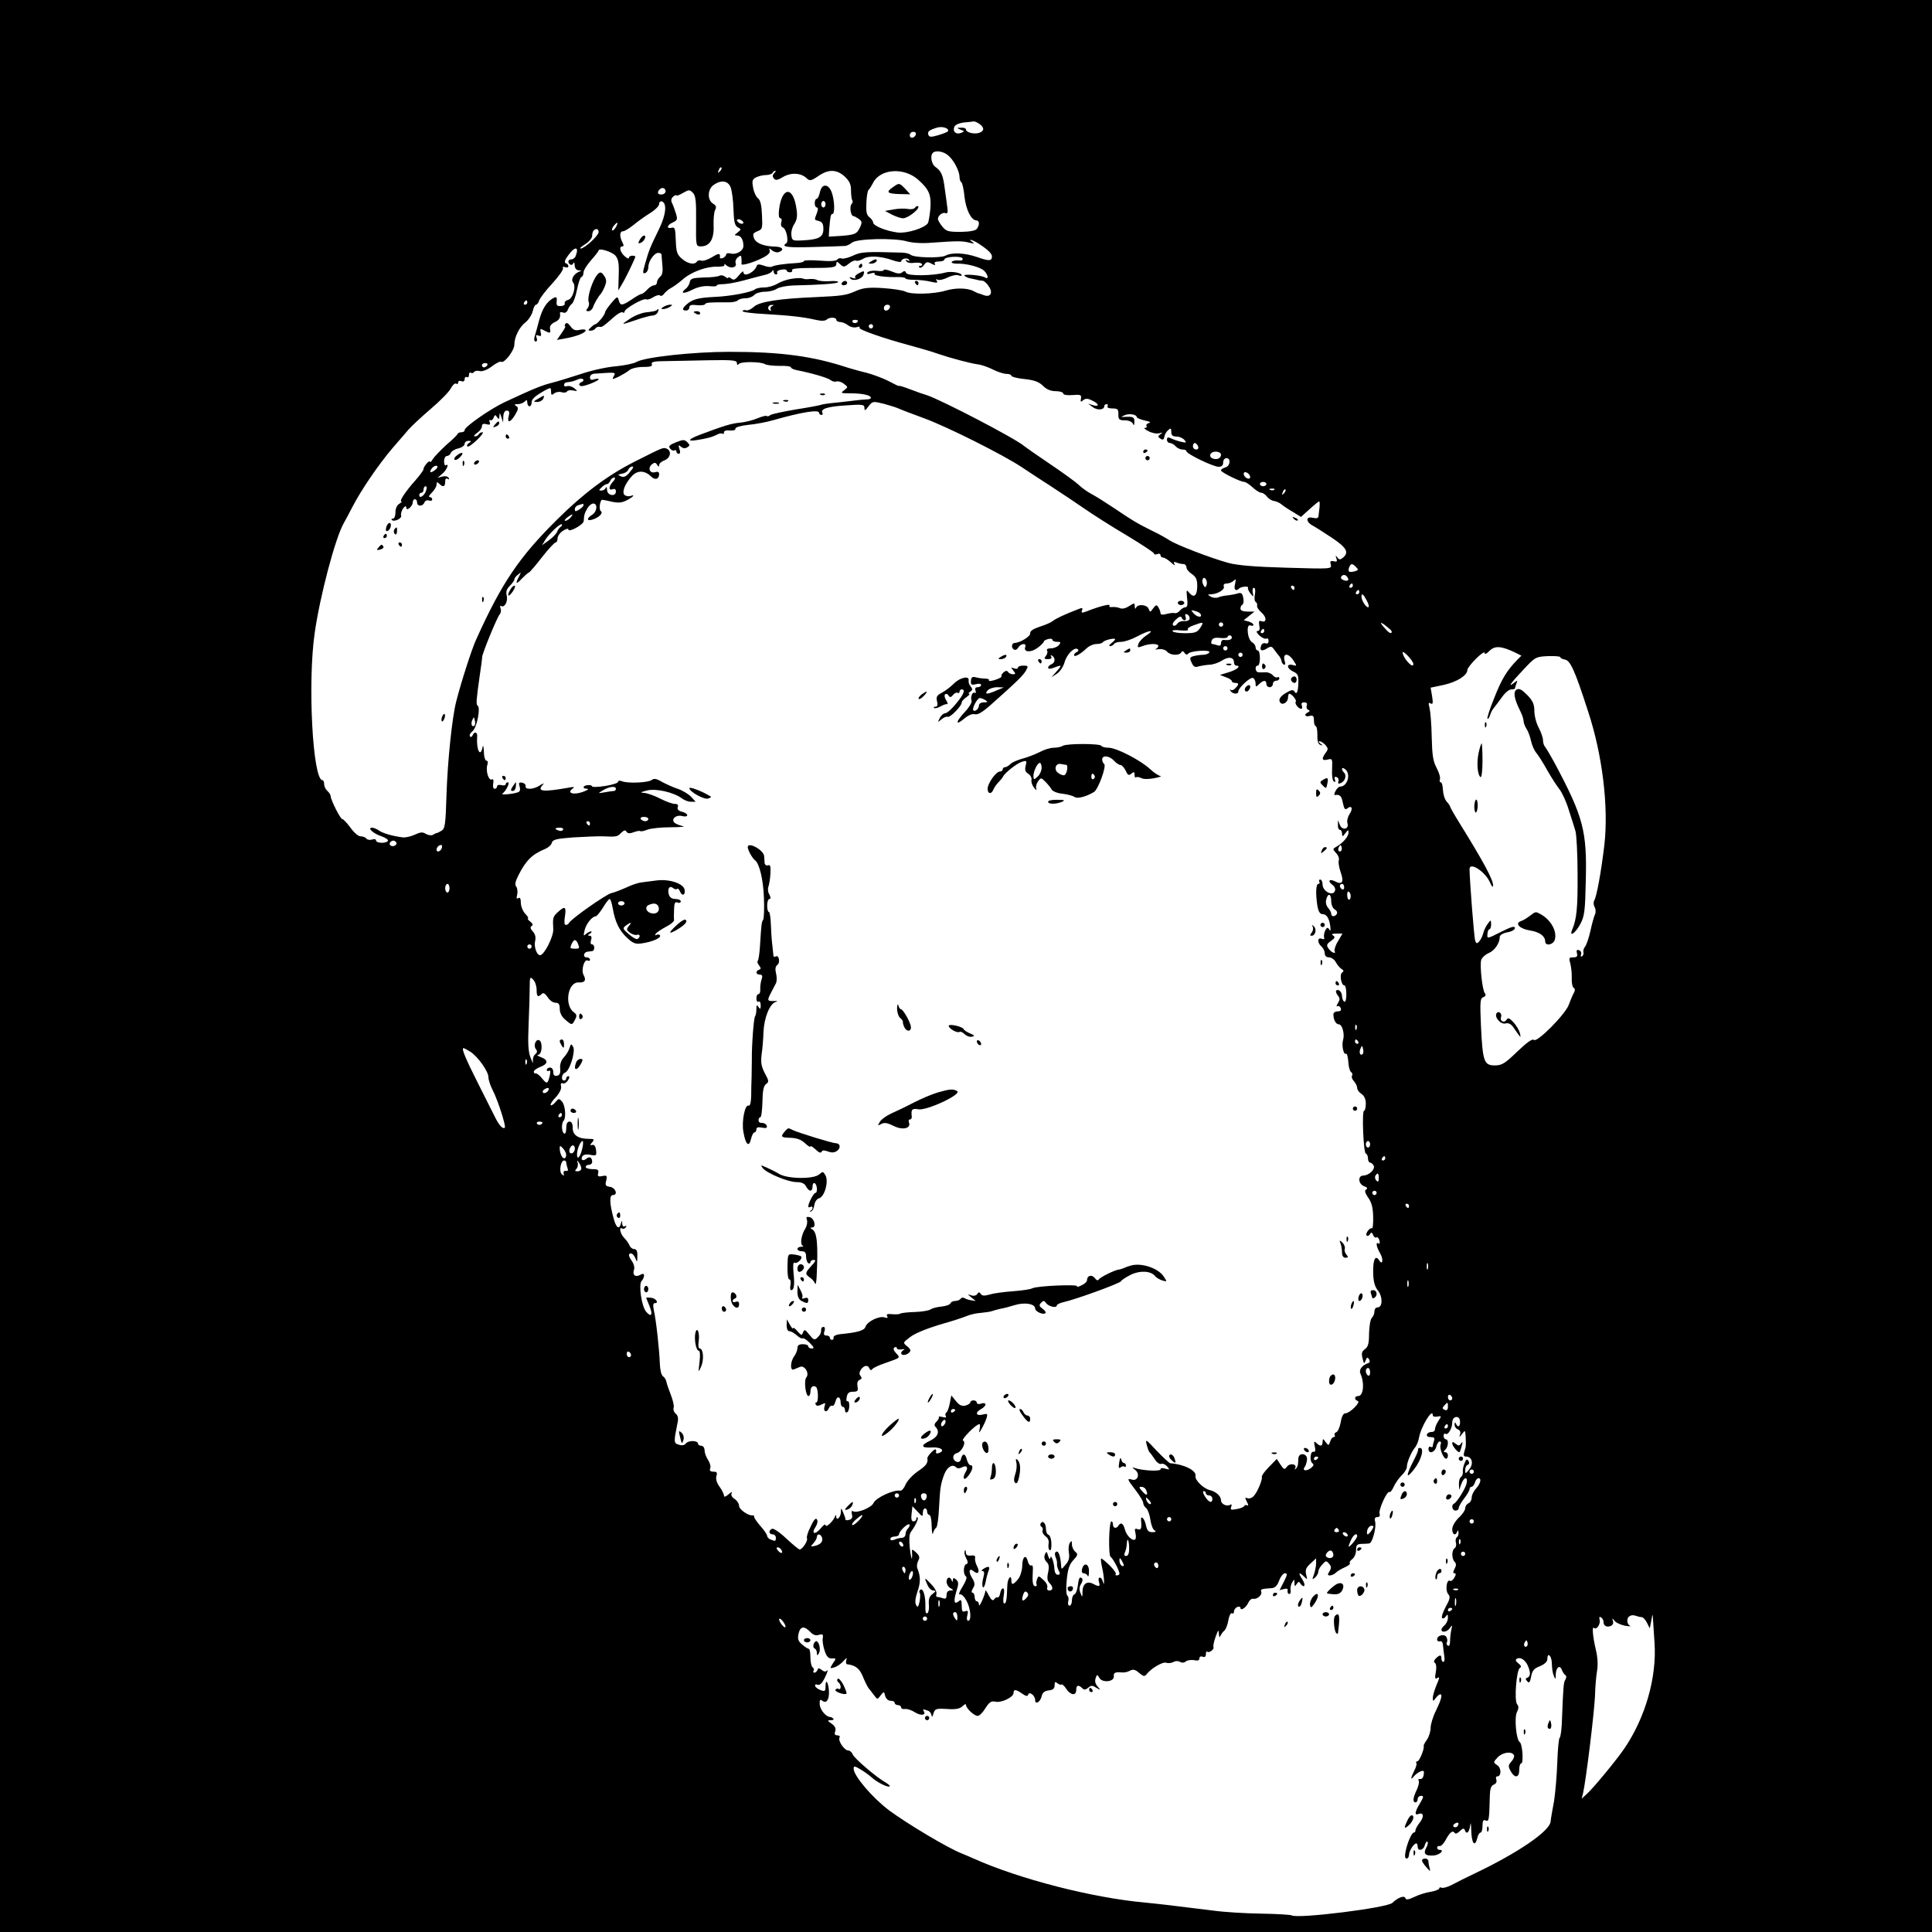 <?xml version="1.0" standalone="no"?>
<!DOCTYPE svg PUBLIC "-//W3C//DTD SVG 20010904//EN"
 "http://www.w3.org/TR/2001/REC-SVG-20010904/DTD/svg10.dtd">
<svg version="1.0" xmlns="http://www.w3.org/2000/svg"
 width="894pt" height="894pt" viewBox="0 0 894 894"
 preserveAspectRatio="xMidYMid meet">
<g transform="translate(0,894) scale(0.1,-0.1)"
fill="#000000" stroke="none">
<path d="M0 4470 l0 -4470 4470 0 4470 0 0 4470 0 4470 -4470 0 -4470 0 0
-4470z m4533 3896 c23 -17 22 -33 -3 -41 -23 -7 -60 2 -60 16 0 5 -10 9 -22 8
-22 0 -22 -1 -3 -9 19 -7 19 -8 2 -15 -23 -9 -40 6 -31 28 3 9 21 17 42 20 21
2 42 4 47 5 6 1 18 -5 28 -12z m-148 -35 c-4 -3 -24 -11 -45 -17 -31 -9 -40
-9 -44 2 -6 15 4 23 42 34 26 7 59 -6 47 -19z m-147 -13 c-6 -18 -28 -21 -28
-4 0 9 7 16 16 16 9 0 14 -5 12 -12z m148 -96 c26 -20 54 -73 54 -101 0 -11 4
-22 9 -25 4 -3 11 -33 14 -66 7 -61 31 -109 55 -110 14 0 16 -19 3 -38 -5 -9
-31 -14 -74 -15 -58 0 -68 2 -86 24 -11 13 -20 29 -21 35 0 16 21 33 35 28 9
-4 12 3 9 23 -2 15 -7 55 -12 88 -8 65 -16 83 -44 103 -18 13 -25 52 -11 65
12 12 48 7 69 -11z m-1055 -75 c-10 -9 -11 -8 -5 6 3 10 9 15 12 12 3 -3 0
-11 -7 -18z m251 -9 c-8 -8 -8 -15 -1 -24 8 -10 18 -8 44 8 37 21 83 18 109
-8 13 -12 20 -11 52 11 48 33 85 32 123 -2 23 -22 29 -37 29 -66 0 -21 3 -41
6 -44 3 -3 2 -11 -4 -18 -10 -12 -3 -55 9 -55 4 0 15 -6 25 -13 15 -11 16 -17
5 -40 -14 -30 -24 -34 -94 -39 l-50 -3 2 35 c5 58 7 70 15 70 12 0 10 62 -3
99 -15 42 -47 43 -55 1 -4 -16 -10 -30 -15 -30 -5 0 -9 -9 -9 -20 0 -11 4 -20
10 -20 6 0 6 -9 0 -26 -13 -33 -13 -31 10 -37 15 -4 20 -14 20 -36 0 -38 -20
-49 -91 -53 -52 -3 -54 -2 -57 24 -2 15 4 38 14 52 12 20 15 37 9 73 -15 103
-67 99 -80 -6 -3 -25 -1 -41 6 -41 6 0 8 -8 4 -19 -3 -11 0 -21 8 -24 16 -6
28 -65 15 -73 -26 -16 6 -21 125 -17 72 2 139 4 147 5 8 0 22 7 32 15 21 19
197 23 255 6 26 -7 70 -10 115 -6 114 8 141 9 173 0 22 -5 26 -5 15 3 -26 17
0 11 28 -7 43 -28 62 -46 62 -60 0 -21 -14 -22 -67 -3 -58 20 -118 23 -148 7
-23 -12 -145 -10 -161 4 -6 5 -25 10 -40 10 -165 5 -191 4 -227 -14 -22 -10
-45 -16 -53 -13 -7 3 -16 0 -20 -5 -4 -7 -33 -9 -80 -5 -41 3 -74 2 -74 -2 0
-4 -15 -8 -32 -9 -55 -3 -105 -10 -116 -17 -6 -3 -23 -1 -38 5 -21 7 -30 7
-32 -1 -11 -31 -62 -55 -62 -29 0 7 -9 0 -21 -15 -17 -21 -24 -24 -35 -15 -8
6 -14 8 -14 4 0 -4 -7 -2 -15 5 -8 6 -20 8 -26 4 -7 -4 -40 -8 -73 -8 -52 -2
-61 -5 -64 -21 -2 -11 -11 -26 -20 -32 -27 -22 -7 -24 33 -3 24 12 52 18 76
16 22 -2 37 -1 35 2 -2 4 10 7 27 7 18 0 61 7 97 17 36 10 79 21 95 25 17 3
33 11 37 17 5 8 8 7 8 -1 0 -7 5 -13 11 -13 5 0 8 4 5 9 -3 5 5 11 19 13 14 3
25 1 25 -3 0 -5 7 -9 16 -9 8 0 12 5 9 10 -4 6 24 10 77 10 112 0 128 2 128
19 0 12 3 12 18 -2 15 -14 19 -14 41 4 12 10 27 16 32 13 6 -3 20 1 32 8 25
16 80 14 137 -6 22 -8 40 -10 40 -6 0 13 29 20 36 8 5 -7 2 -8 -6 -3 -9 5 -11
4 -6 -4 5 -7 20 -10 37 -7 16 2 31 0 35 -5 3 -5 0 -9 -7 -9 -7 0 -9 -3 -5 -7
4 -5 14 0 21 10 11 16 17 17 35 7 15 -8 20 -8 16 -1 -5 7 2 11 18 11 14 0 26
4 26 9 0 14 79 18 84 5 3 -8 -4 -11 -20 -9 -13 1 -27 -2 -30 -7 -3 -4 7 -8 23
-8 44 2 110 -16 127 -33 19 -19 22 -42 4 -31 -17 11 -105 18 -95 8 4 -4 14 -9
22 -11 8 -2 23 -5 33 -7 9 -3 23 -5 29 -5 7 -1 20 -12 29 -27 20 -29 7 -51
-23 -40 -10 4 -20 7 -23 8 -3 0 -14 5 -25 11 -28 15 -84 16 -130 2 -53 -16
-160 -19 -186 -4 -12 6 -59 13 -104 16 -63 4 -91 1 -121 -12 -49 -22 -65 -24
-194 -30 -166 -7 -257 -21 -282 -45 -12 -11 -28 -18 -35 -16 -7 3 -15 1 -17
-3 -3 -5 43 -11 102 -14 117 -7 175 -13 237 -27 25 -6 44 -5 50 1 12 12 45 12
45 -1 0 -5 8 -10 18 -10 9 0 26 -7 36 -15 12 -9 29 -12 40 -9 12 4 17 3 13 -2
-8 -8 109 -49 243 -85 41 -11 95 -27 120 -36 62 -21 149 -44 185 -49 17 -2 48
-13 70 -24 21 -11 50 -20 62 -20 13 0 23 -4 23 -9 0 -4 27 -12 61 -15 46 -5
67 -13 86 -32 16 -16 35 -24 58 -24 19 0 35 -5 35 -11 0 -6 17 -9 43 -7 37 3
42 1 39 -16 -3 -16 -1 -18 10 -8 11 9 21 9 41 -1 33 -15 36 -31 5 -22 l-23 7
22 -16 c21 -16 53 -13 53 5 0 5 5 9 11 9 5 0 7 -4 4 -10 -4 -6 6 -10 22 -10
25 0 29 -4 28 -27 0 -24 4 -28 30 -28 17 0 33 -6 37 -15 5 -11 7 -9 7 8 1 22
-5 25 -44 23 -20 -1 -20 -1 0 8 21 9 55 3 55 -9 0 -4 17 -11 38 -16 22 -4 30
-9 19 -11 -9 -3 -15 -9 -12 -14 4 -5 0 -9 -7 -9 -7 0 0 -7 16 -15 16 -9 38
-13 50 -10 17 5 18 4 6 -4 -13 -10 -13 -12 0 -21 11 -7 16 -5 18 10 2 10 10
24 18 30 11 10 14 9 14 -9 0 -15 6 -21 24 -21 13 0 29 -7 37 -16 11 -13 9 -14
-17 -8 -16 4 -37 11 -46 16 -13 6 -18 5 -18 -7 0 -8 6 -15 14 -15 7 0 19 -7
26 -15 7 -8 21 -15 31 -15 11 0 19 -3 19 -8 0 -12 124 -72 149 -72 14 0 21 6
21 20 0 11 7 20 15 20 22 0 18 -37 -5 -43 -11 -3 -20 -9 -20 -14 1 -9 90 -53
108 -53 6 0 23 -11 38 -25 15 -14 33 -25 40 -25 7 0 19 -8 26 -17 7 -10 22
-20 33 -21 11 -2 27 -9 35 -16 8 -7 32 -23 53 -35 l37 -23 40 36 c22 20 42 36
44 36 3 0 3 -12 2 -27 -2 -16 -4 -34 -5 -42 -1 -9 -9 -11 -26 -7 -33 8 -34
-18 -1 -36 13 -7 54 -33 90 -57 67 -45 80 -67 50 -92 -13 -10 -17 -10 -26 2
-8 11 -9 10 -4 -5 5 -14 2 -17 -13 -13 -15 3 -17 0 -13 -16 5 -20 2 -20 -204
-14 -148 4 -227 11 -269 22 -84 23 -245 85 -275 106 -14 9 -47 28 -75 41 -74
37 -93 48 -177 105 -42 28 -91 59 -109 68 -18 10 -44 28 -58 42 -14 13 -73 56
-131 95 -58 39 -112 77 -121 84 -38 34 -383 213 -449 235 -14 4 -49 16 -77 27
-29 11 -53 19 -53 16 0 -2 -21 8 -47 22 -27 14 -73 31 -103 39 -30 7 -68 18
-85 23 -163 54 -310 74 -550 74 -169 0 -394 -25 -430 -47 -11 -7 -54 -16 -95
-20 -41 -3 -113 -19 -160 -35 -47 -15 -107 -34 -135 -41 -48 -12 -85 -27 -220
-90 -66 -31 -185 -114 -185 -129 0 -6 -6 -10 -14 -10 -8 0 -16 -3 -18 -7 -1
-5 -25 -28 -53 -52 -27 -25 -55 -54 -62 -65 -7 -12 -12 -17 -13 -13 0 12 -30
-20 -30 -33 0 -6 -17 -29 -38 -53 -44 -49 -76 -97 -65 -97 5 0 0 -5 -9 -11
-11 -6 -18 -22 -18 -39 0 -17 -5 -30 -12 -30 -6 0 -9 -3 -5 -6 10 -11 49 7 43
21 -2 7 2 21 9 32 10 12 14 14 15 4 0 -19 30 6 30 25 0 8 5 14 10 14 6 0 10
-7 10 -15 0 -19 26 -20 34 0 3 8 12 12 21 9 8 -3 15 -1 15 5 0 6 -5 11 -12 11
-6 0 -2 9 10 20 12 12 22 28 22 37 0 13 3 14 12 5 18 -18 28 -15 28 9 0 13 4
18 12 13 7 -4 8 -3 4 5 -4 7 -17 9 -29 6 l-22 -6 23 20 c20 17 32 49 15 38 -5
-3 -8 6 -8 19 0 13 6 24 13 24 7 0 15 6 18 14 3 8 19 18 35 21 16 4 29 13 29
21 0 8 8 14 18 14 14 0 15 -2 2 -10 -8 -5 -11 -12 -7 -16 3 -4 23 10 44 30 21
20 32 36 26 36 -7 0 -15 -4 -18 -10 -3 -5 -12 -10 -18 -9 -7 0 -2 7 11 16 12
8 22 22 22 30 0 11 7 14 21 10 15 -4 19 -2 15 9 -3 8 -2 13 3 10 5 -3 12 2 15
11 6 15 8 15 16 3 8 -12 10 -11 11 5 1 17 2 16 9 -5 l8 -25 1 28 c1 17 7 27
16 27 11 0 14 -7 9 -25 -9 -35 8 -31 30 6 15 26 16 33 5 40 -11 7 -9 9 7 9 11
0 25 5 32 12 9 9 12 8 12 -5 0 -9 5 -17 10 -17 6 0 10 8 10 18 0 16 17 31 68
59 20 10 22 10 22 -9 0 -17 3 -18 15 -8 8 6 23 9 34 5 10 -3 22 -2 25 4 3 5
16 7 29 4 21 -4 21 -4 4 11 -11 8 -25 12 -33 9 -8 -3 -14 0 -14 6 0 6 6 12 13
12 21 2 31 5 50 13 10 5 21 5 25 1 4 -4 1 -10 -5 -12 -20 -7 -15 -23 5 -19 26
5 72 25 72 31 0 4 -9 3 -20 0 -14 -5 -20 -2 -20 9 0 9 9 17 23 17 100 7 97 7
87 -12 -9 -16 -8 -16 23 -2 17 9 40 22 49 30 9 8 37 15 63 15 35 0 45 3 41 13
-4 10 11 14 62 14 37 1 127 2 199 4 113 2 133 0 133 -13 0 -9 3 -11 8 -5 8 13
102 12 122 0 8 -5 38 -8 67 -8 29 1 53 -2 53 -7 0 -4 12 -10 28 -13 66 -13
143 -35 156 -46 7 -6 20 -9 27 -6 8 2 23 -2 34 -11 20 -15 20 -15 1 -30 -18
-13 -16 -14 30 -14 56 0 94 -9 94 -21 0 -4 -8 -7 -17 -7 -10 0 -43 -3 -73 -7
-30 -4 -71 -8 -90 -10 -19 -2 -42 -5 -50 -8 -8 -3 -62 -13 -120 -22 -58 -10
-110 -21 -116 -26 -6 -5 -13 -7 -16 -4 -3 3 -22 -2 -44 -11 -21 -9 -58 -18
-81 -20 -38 -3 -76 -15 -185 -56 -52 -20 -60 -31 -18 -25 53 8 77 15 98 26 11
6 22 7 26 4 3 -3 6 -1 6 6 0 8 11 11 28 9 16 -1 26 2 25 8 -1 7 23 14 59 18
34 3 87 13 117 22 130 37 211 50 211 34 0 -5 5 -10 11 -10 5 0 8 4 5 9 -12 18
22 30 107 35 79 6 87 4 87 -11 0 -15 4 -14 19 7 19 24 20 24 73 11 29 -8 60
-18 68 -22 8 -4 60 -24 115 -44 105 -38 366 -169 452 -226 28 -19 91 -60 139
-91 49 -32 118 -78 154 -103 36 -25 122 -80 193 -122 70 -42 127 -80 127 -84
0 -5 7 -6 15 -3 8 4 15 1 15 -5 0 -6 5 -11 12 -11 6 0 23 -10 36 -22 14 -13
22 -17 17 -9 -6 11 -4 13 9 8 10 -4 24 -7 32 -7 8 0 14 -7 14 -15 0 -8 11 -22
25 -31 19 -13 25 -25 25 -55 0 -45 -15 -58 -36 -33 -14 17 -15 16 -11 -23 4
-31 1 -43 -8 -43 -7 0 -18 -7 -25 -15 -7 -9 -18 -14 -24 -12 -6 2 -23 0 -38
-4 -19 -5 -28 -4 -28 4 0 7 -5 19 -10 27 -8 13 -11 12 -24 -5 -13 -19 -15 -19
-21 -2 -8 20 -51 23 -58 5 -3 -8 -6 -5 -6 6 -1 17 -2 17 -27 1 -15 -10 -32
-14 -42 -9 -9 4 -25 6 -36 5 -10 -2 -15 2 -12 7 6 10 -48 -4 -106 -27 -22 -8
-26 -8 -21 5 4 12 1 13 -18 5 -65 -25 -105 -44 -118 -55 -7 -6 -34 -18 -60
-26 -30 -10 -45 -20 -44 -30 3 -14 -46 -44 -71 -45 -15 0 -18 -22 -5 -30 6 -5
16 -1 21 9 11 19 40 22 32 2 -9 -24 26 -27 57 -4 16 12 29 25 29 29 0 4 9 9
20 12 11 3 20 1 20 -4 0 -5 10 -9 21 -9 18 0 19 -2 9 -15 -7 -8 -23 -15 -37
-15 -14 0 -22 -4 -18 -10 4 -6 1 -17 -5 -25 -10 -12 -9 -15 9 -15 14 0 20 4
15 12 -4 7 -3 8 4 4 17 -10 15 -33 -3 -40 -8 -3 -15 -10 -15 -15 0 -7 9 -7 26
-1 38 15 40 13 13 -17 l-24 -27 25 16 c14 9 30 32 36 53 10 38 48 75 62 60 4
-4 1 -10 -5 -12 -7 -3 -13 -9 -13 -14 0 -12 27 2 57 30 12 12 33 21 47 21 14
0 27 4 30 9 6 9 56 21 56 13 0 -3 -8 -11 -17 -18 -10 -7 -13 -14 -6 -14 6 0
15 5 18 10 3 6 18 10 33 10 15 0 48 11 74 25 56 30 86 33 43 5 -16 -10 -33
-28 -37 -39 -6 -18 -4 -19 18 -11 32 13 74 13 74 1 0 -5 -6 -12 -12 -14 -7 -2
-1 -3 14 -1 14 2 32 -3 38 -11 15 -18 56 -20 66 -4 4 8 9 7 15 -2 6 -9 12 -10
17 -4 10 14 106 20 98 6 -4 -6 -17 -11 -29 -11 -12 0 -32 -3 -43 -6 -19 -5
-20 -9 -10 -30 8 -19 16 -23 31 -18 11 3 34 7 50 8 17 0 43 9 59 19 30 20 56
17 56 -8 0 -8 5 -15 10 -15 25 0 6 -18 -32 -30 l-43 -13 28 -11 c15 -5 27 -13
27 -18 0 -4 7 -8 15 -8 19 0 19 -7 1 -25 -7 -8 -17 -11 -21 -7 -5 4 -5 1 -1
-5 9 -15 36 -17 36 -3 0 17 54 67 68 63 6 -3 12 -14 12 -25 0 -18 1 -18 16 -4
20 20 34 20 34 1 0 -8 7 -15 15 -15 8 0 15 7 15 15 0 8 7 15 15 15 8 0 15 5
15 11 0 5 -4 8 -9 5 -5 -3 -14 1 -22 10 -7 8 -22 14 -33 13 -12 0 -27 -1 -33
0 -15 1 -18 31 -3 31 6 0 10 16 10 35 0 19 -4 35 -10 35 -5 0 -10 7 -10 15 0
7 -7 18 -16 23 -22 12 -29 86 -8 78 8 -3 14 -2 14 3 0 5 -10 11 -22 15 l-23 6
25 20 25 20 -32 0 c-22 0 -33 5 -33 14 0 8 4 16 9 18 5 2 7 16 4 31 -4 22 -9
26 -26 21 -11 -4 -32 -7 -46 -9 -14 -1 -34 -5 -43 -9 -9 -4 -25 -3 -35 3 -16
9 -16 10 -1 11 31 0 67 22 61 36 -3 9 2 14 14 14 10 0 25 6 32 13 10 10 11 7
6 -15 -7 -26 3 -37 19 -21 9 9 46 12 41 3 -2 -4 3 -16 11 -26 15 -18 15 -18
11 4 -3 12 0 22 5 22 6 0 8 -12 5 -30 -4 -16 -2 -32 4 -36 5 -3 8 -11 6 -17
-2 -6 8 -21 21 -32 25 -22 23 -49 -2 -39 -10 4 -12 -2 -9 -20 4 -17 1 -26 -8
-26 -8 0 -4 -8 9 -21 12 -11 27 -17 32 -14 6 3 10 -1 10 -10 0 -11 -5 -15 -14
-12 -8 3 -17 -1 -20 -10 -9 -23 2 -29 26 -14 19 12 23 11 34 -5 8 -11 18 -24
24 -31 5 -7 10 -17 10 -22 0 -5 5 -13 10 -16 7 -4 9 2 4 19 -9 35 18 35 41 0
17 -26 17 -27 -4 -21 -30 7 -27 -17 4 -31 20 -9 24 -18 23 -49 -1 -45 -8 -60
-18 -43 -6 10 -15 8 -39 -6 -29 -17 -38 -34 -25 -47 11 -11 34 5 34 24 0 10 3
19 6 19 11 0 36 -31 30 -37 -7 -7 12 -33 25 -33 5 0 6 7 3 15 -4 10 0 15 11
15 11 0 15 -5 12 -14 -3 -8 -1 -17 6 -20 9 -5 9 -7 0 -12 -21 -9 -15 -23 7
-17 16 4 20 0 20 -21 0 -14 4 -26 8 -26 5 0 8 -19 8 -41 -1 -29 4 -43 14 -46
13 -4 13 -3 0 6 -8 6 -10 11 -4 11 6 0 18 -8 27 -17 13 -16 14 -20 1 -37 -20
-28 -17 -37 9 -31 22 6 23 4 21 -44 -2 -28 2 -54 8 -57 7 -5 9 -1 5 9 -4 11
-2 14 8 11 8 -3 11 -12 8 -20 -3 -10 0 -12 10 -8 20 7 30 35 17 48 -16 16 -12
30 5 16 27 -22 10 -80 -24 -80 -6 0 -15 -9 -21 -20 -6 -11 -7 -20 -3 -19 23 4
31 -4 37 -37 6 -27 10 -33 20 -25 21 17 28 0 11 -26 -9 -13 -13 -32 -10 -42 9
-28 -24 -36 -35 -8 l-9 22 0 -22 c-1 -13 4 -23 9 -23 6 0 10 -8 10 -17 1 -16
2 -16 15 1 13 17 15 18 15 3 0 -18 -26 -48 -56 -65 -18 -10 -18 -11 -1 -30 10
-10 15 -26 12 -33 -3 -8 1 -34 9 -56 16 -45 7 -59 -27 -41 -26 13 -35 1 -12
-16 11 -8 16 -20 12 -29 -10 -26 -57 -1 -57 30 0 12 -5 23 -11 23 -5 0 -7 -4
-4 -10 3 -5 1 -10 -4 -10 -12 0 -14 -45 -5 -102 5 -27 12 -38 24 -38 19 0 32
-21 36 -60 2 -17 0 -21 -5 -11 -7 11 -11 10 -19 -5 -5 -11 -7 -25 -5 -32 3 -8
-1 -10 -11 -6 -21 8 -21 -19 -1 -36 8 -7 15 -21 15 -31 0 -12 7 -19 20 -19 10
0 25 -10 31 -22 7 -13 19 -27 27 -32 10 -6 11 -10 3 -16 -14 -8 -5 -60 10 -60
5 0 9 -18 9 -41 0 -24 -4 -38 -10 -34 -5 3 -10 15 -10 25 0 20 -17 36 -27 26
-3 -3 0 -13 7 -22 11 -13 11 -19 1 -36 -7 -11 -8 -17 -3 -14 6 3 12 -1 16 -9
4 -10 -1 -15 -14 -15 -11 0 -20 -6 -20 -14 0 -25 12 -46 25 -46 16 0 28 -45
20 -72 -8 -23 2 -71 13 -64 5 3 9 -14 11 -37 1 -23 7 -44 13 -48 6 -4 8 -11 4
-17 -3 -6 1 -17 9 -25 8 -9 15 -23 15 -31 0 -9 9 -21 20 -28 13 -9 20 -24 20
-45 0 -18 -4 -33 -8 -33 -11 0 -3 -194 8 -198 6 -2 10 -12 10 -23 0 -10 5 -19
10 -19 6 0 13 -7 17 -15 6 -18 -23 -44 -49 -45 -26 0 -23 -39 4 -49 14 -5 18
-10 10 -15 -9 -5 -6 -16 9 -38 16 -22 22 -46 23 -88 1 -32 -2 -56 -5 -54 -10
6 -33 -25 -25 -33 4 -4 11 -2 15 6 6 10 10 9 15 -4 3 -9 10 -14 15 -11 5 3 11
-3 14 -14 3 -11 1 -18 -4 -14 -15 9 -10 -16 8 -47 16 -28 10 -57 -6 -30 -17
26 -28 1 -27 -57 1 -42 7 -66 23 -85 22 -29 21 -77 -3 -77 -8 0 -14 -8 -14
-18 0 -10 -5 -23 -12 -30 -7 -7 -12 -39 -13 -72 0 -46 -4 -62 -19 -73 -15 -11
-17 -20 -11 -43 6 -25 8 -27 14 -10 6 16 9 17 16 6 5 -8 4 -15 -2 -17 -30 -10
-46 -31 -38 -49 20 -45 14 -104 -10 -104 -18 0 -20 -17 -2 -23 15 -5 -37 -57
-58 -57 -9 0 -17 -15 -21 -41 -4 -22 -13 -43 -20 -46 -8 -3 -11 -9 -8 -14 3
-5 1 -9 -5 -9 -5 0 -13 -9 -16 -21 -7 -19 -7 -20 -21 -2 -12 17 -13 17 -14 1
0 -21 -11 -23 -29 -5 -11 10 -12 7 -7 -16 4 -19 3 -26 -6 -25 -16 4 -19 -45
-4 -54 7 -5 4 -12 -9 -22 -22 -16 -41 -11 -27 7 5 7 9 22 10 35 1 27 -37 32
-40 5 0 -10 -2 -23 -2 -30 -1 -6 -5 -15 -10 -20 -5 -4 -6 -3 -3 3 11 19 -24
26 -38 7 -11 -15 -14 -14 -30 10 l-17 26 -36 -37 c-20 -20 -35 -41 -33 -46 3
-13 -19 -68 -37 -88 -7 -9 -21 -14 -29 -11 -13 5 -13 3 -3 -17 7 -12 7 -20 2
-16 -6 3 -12 2 -14 -2 -1 -5 -17 -12 -35 -15 -27 -5 -31 -4 -26 10 4 10 2 14
-4 10 -16 -10 -43 3 -43 20 0 20 -23 41 -53 48 -30 8 -69 47 -65 65 6 24 -51
54 -117 59 -5 1 -33 27 -63 58 -49 53 -53 56 -46 28 4 -16 10 -32 13 -35 4 -3
14 -17 24 -32 9 -15 23 -25 30 -22 8 3 20 -3 28 -12 12 -15 12 -16 -9 -10 -13
4 -22 3 -22 -3 0 -10 -73 -7 -113 4 -20 7 -21 6 -4 -7 23 -18 12 -52 -14 -45
-25 7 -25 4 16 -49 19 -25 35 -51 35 -59 0 -7 6 -18 14 -24 7 -6 16 -30 19
-53 3 -22 11 -45 19 -49 9 -6 6 -9 -10 -9 -17 0 -24 7 -29 30 -6 33 -26 53
-23 24 4 -37 0 -46 -16 -40 -13 5 -15 1 -10 -18 3 -14 3 -27 -2 -30 -13 -8
-40 19 -47 47 -7 28 -19 35 -30 17 -9 -15 -25 -12 -25 5 0 8 -3 15 -7 15 -12
0 -15 -157 -4 -164 11 -7 41 -64 41 -78 0 -4 -5 -8 -12 -8 -6 0 -9 3 -5 6 3 4
-10 22 -29 41 -20 19 -37 33 -39 31 -2 -2 0 -21 5 -43 10 -41 12 -98 3 -63 -2
10 -9 18 -14 18 -6 0 -7 -9 -4 -20 7 -22 2 -24 -25 -10 -29 16 -50 2 -51 -34
0 -29 -1 -29 -9 -8 -7 15 -6 29 2 42 7 10 9 22 5 26 -11 11 -16 1 -20 -36 -3
-19 -9 -36 -16 -38 -6 -2 -11 -15 -11 -28 0 -13 -5 -24 -11 -24 -6 0 -9 9 -6
20 3 11 1 23 -4 26 -5 3 -7 34 -3 72 5 51 12 73 31 93 21 23 22 27 8 39 -8 7
-15 22 -15 34 0 17 -2 18 -10 6 -5 -8 -7 -29 -4 -45 4 -22 0 -38 -15 -55 -19
-23 -20 -24 -21 -5 -3 49 -14 75 -26 62 -4 -3 -3 -14 1 -24 5 -10 7 -24 6 -30
-1 -7 3 -21 8 -31 8 -14 6 -19 -5 -19 -8 0 -14 11 -15 26 -1 32 -17 74 -19 51
-1 -8 -5 -4 -10 10 -6 22 -8 23 -15 7 -5 -12 -2 -24 7 -34 12 -11 13 -24 8
-49 -6 -25 -4 -39 6 -49 18 -18 18 -35 -1 -35 -8 0 -12 6 -9 14 3 8 -5 24 -18
35 -21 20 -23 20 -29 4 -4 -10 -5 -21 -2 -26 2 -4 -1 -7 -6 -7 -12 0 -15 18
-12 69 2 20 -1 31 -7 27 -5 -3 -13 6 -16 19 -9 36 -26 21 -26 -23 -1 -21 -9
-47 -19 -59 -22 -27 -31 -29 -31 -8 0 33 -18 12 -19 -22 -2 -65 -5 -83 -14
-83 -5 0 -6 16 -3 35 4 21 3 35 -3 35 -5 0 -11 -10 -13 -23 -2 -12 -7 -20 -12
-19 -5 2 -12 -2 -16 -9 -6 -8 -13 -3 -24 17 -8 16 -15 27 -16 24 -2 -20 -29
-81 -30 -67 0 9 -4 17 -10 17 -5 0 -10 9 -10 20 0 11 -5 20 -10 20 -6 0 -5 8
2 20 10 16 10 25 -4 48 -19 31 -13 49 9 30 20 -16 28 -2 14 25 -7 13 -11 30
-9 38 2 9 -4 13 -19 11 -17 -2 -23 2 -24 15 0 10 -3 13 -5 6 -3 -7 0 -22 7
-34 9 -17 9 -24 0 -27 -14 -5 -15 -48 -1 -57 6 -3 -1 -23 -16 -47 -14 -22 -20
-38 -13 -36 8 3 21 -10 31 -29 20 -36 24 -93 8 -93 -6 0 -8 11 -4 25 5 20 3
24 -10 19 -13 -5 -16 1 -16 26 0 26 -3 30 -13 21 -22 -18 -26 -3 -12 44 12 37
11 45 -1 56 -11 9 -14 8 -15 -2 0 -10 -2 -11 -6 -1 -7 19 -23 14 -23 -8 0 -10
8 -24 18 -29 16 -10 16 -10 0 -11 -12 0 -18 -8 -18 -21 0 -15 -4 -19 -16 -15
-9 3 -20 6 -26 6 -6 0 -8 6 -5 14 3 8 -7 28 -24 45 -32 34 -34 34 -17 -4 6
-14 18 -25 27 -25 13 -1 12 -3 -4 -16 -14 -10 -19 -24 -17 -48 2 -19 -1 -37
-7 -41 -7 -4 -10 7 -9 32 1 46 -10 85 -23 77 -5 -3 -7 -10 -3 -15 3 -5 2 -24
-1 -41 -6 -25 -9 -28 -16 -15 -6 10 -4 32 6 61 15 43 15 71 0 108 -4 9 -2 25
4 36 8 15 6 23 -10 38 -16 15 -21 16 -19 4 1 -8 1 -22 0 -30 -2 -8 -6 12 -10
45 -4 38 -3 65 4 75 23 31 37 62 32 68 -3 3 -6 0 -6 -6 0 -7 -6 -12 -13 -12
-9 0 -12 11 -9 35 l4 35 24 -25 c22 -24 24 -25 24 -6 0 12 5 21 10 21 6 0 10
-7 10 -15 0 -8 5 -15 10 -15 6 0 11 -24 11 -52 1 -29 4 -44 6 -33 3 11 10 23
15 26 5 3 11 44 13 90 5 94 7 110 24 156 13 34 38 50 54 34 7 -7 16 -7 28 -1
21 12 31 0 18 -20 -18 -30 -9 -46 11 -20 21 27 26 50 10 50 -5 0 -12 11 -16
25 -7 30 -20 32 -27 5 -3 -13 -10 -18 -21 -14 -21 8 -20 35 2 40 22 6 45 51
28 58 -10 4 60 76 76 76 3 0 4 -10 1 -22 -4 -22 -3 -21 10 2 8 14 18 35 22 48
6 21 4 22 -19 16 -31 -7 -35 10 -6 26 11 6 20 15 20 21 0 6 -9 8 -20 4 -11 -4
-20 -2 -20 4 0 6 -7 11 -15 11 -8 0 -15 -4 -15 -9 0 -5 -10 -11 -22 -15 -17
-4 -29 1 -45 21 l-21 26 -7 -36 c-4 -21 -11 -40 -16 -43 -5 -3 -6 -10 -3 -16
5 -7 -1 -9 -15 -5 -13 3 -20 3 -17 0 3 -3 -2 -12 -10 -21 -11 -10 -12 -18 -5
-25 21 -21 11 -46 -24 -63 -47 -22 -44 -35 6 -32 42 3 64 -14 35 -25 -9 -4
-15 -3 -15 1 3 20 -3 20 -21 2 -11 -11 -19 -23 -19 -27 4 -23 -5 -35 -45 -62
-24 -17 -49 -44 -56 -61 -7 -17 -18 -29 -24 -28 -30 6 -113 -32 -124 -57 -10
-22 -78 -49 -95 -38 -6 4 -8 -2 -5 -15 4 -14 0 -22 -13 -25 -10 -3 -18 -2 -17
2 1 3 -4 17 -10 31 -10 24 -11 24 -11 3 -1 -24 -20 -43 -22 -21 0 10 -2 10 -6
-1 -9 -22 -43 -53 -43 -38 -1 6 -11 0 -23 -16 -26 -31 -45 -25 -23 8 8 12 11
27 6 34 -5 9 -15 -2 -29 -33 -13 -25 -20 -49 -17 -54 6 -10 -21 -52 -34 -52
-4 0 -32 23 -61 50 -29 28 -59 48 -66 46 -18 -7 -16 -26 2 -26 8 0 15 -7 15
-15 0 -17 -2 -18 -24 -9 -9 3 -16 11 -16 16 0 6 -13 26 -30 45 -16 18 -30 38
-30 43 0 6 -3 9 -7 8 -18 -4 -63 27 -63 43 0 10 -9 25 -21 33 -14 9 -18 19
-13 28 4 7 -2 4 -14 -6 -14 -12 -22 -15 -22 -7 0 7 -9 26 -21 42 -13 18 -18
36 -14 49 5 16 2 20 -14 20 -14 0 -19 5 -15 15 4 8 -1 26 -10 40 -9 13 -16 33
-16 45 0 11 -7 20 -15 20 -8 0 -15 4 -15 9 0 16 -44 17 -56 2 -7 -9 -18 -11
-33 -6 -24 7 -24 11 -6 101 5 21 2 34 -9 43 -8 7 -12 19 -9 27 3 8 -3 33 -12
57 -9 23 -19 51 -21 61 -2 11 -9 23 -16 27 -8 5 -14 31 -15 61 -2 61 -17 200
-28 247 -4 21 -3 31 5 31 21 0 4 23 -18 25 -12 1 -22 1 -22 0 0 -2 7 -18 15
-38 17 -41 9 -55 -15 -27 -22 25 -36 128 -21 143 6 6 11 17 11 24 0 10 -5 11
-19 3 -23 -12 -36 2 -27 26 3 9 -1 25 -9 37 -18 25 -19 37 -5 37 6 0 15 -10
20 -22 8 -21 9 -20 9 10 1 22 -4 32 -14 32 -9 0 -19 8 -22 17 -4 9 -15 25 -25
35 -18 18 -26 54 -9 43 5 -3 13 0 17 6 4 8 3 9 -4 5 -7 -4 -12 0 -13 11 -1 17
-2 17 -6 1 -8 -30 -22 -20 -34 25 -19 69 -20 107 -3 107 25 0 12 35 -14 38
-20 3 -23 8 -17 29 5 23 3 25 -18 21 -20 -4 -23 -1 -19 14 3 15 -2 18 -27 18
-17 0 -31 5 -31 10 0 6 7 10 15 10 8 0 15 6 15 13 0 21 -12 28 -27 15 -16 -13
-28 -5 -18 12 5 7 19 10 37 6 27 -5 29 -4 26 22 -2 17 -8 26 -17 24 -12 -3
-12 0 -1 12 11 14 9 16 -13 16 -51 0 -77 17 -77 50 0 20 -5 30 -15 30 -10 0
-15 -10 -15 -31 0 -17 -4 -28 -10 -24 -12 7 -13 48 -2 59 12 13 8 70 -7 88
-14 16 -16 16 -31 -2 -9 -11 -19 -17 -22 -14 -3 3 7 20 24 37 17 19 27 39 24
50 -3 12 0 17 8 14 7 -3 18 4 24 14 8 12 8 19 2 19 -5 0 -10 -4 -10 -10 0 -5
-4 -10 -10 -10 -15 0 -12 30 4 36 22 8 50 99 38 120 -9 15 -10 15 -17 -6 -4
-13 -16 -33 -27 -44 -12 -13 -18 -32 -16 -50 2 -22 -2 -31 -14 -34 -13 -2 -18
3 -18 17 0 12 -6 21 -15 21 -8 0 -15 -5 -15 -11 0 -5 5 -7 10 -4 7 4 8 -3 4
-22 -10 -40 -13 -41 -36 -13 -11 14 -25 24 -29 23 -5 -2 -9 2 -9 8 0 6 14 16
30 22 37 14 38 32 3 45 -16 6 -21 11 -13 11 19 1 22 62 4 68 -16 5 -27 -27
-14 -42 7 -9 6 -16 -4 -24 -8 -6 -12 -22 -10 -34 3 -12 -2 -5 -10 16 -12 29
-14 66 -10 160 3 67 5 144 5 171 0 45 2 48 16 33 9 -9 16 -30 16 -47 0 -32 6
-37 24 -19 7 7 15 2 27 -15 9 -15 25 -26 36 -26 15 0 20 -7 20 -28 0 -18 9
-37 25 -50 31 -27 32 -27 46 0 9 18 8 24 -6 34 -45 33 -28 141 23 138 28 -2
36 10 22 35 -12 23 4 76 20 66 5 -3 10 -1 10 4 0 6 -7 11 -16 11 -18 0 -14 24
4 26 7 1 17 2 22 3 13 1 13 31 -1 31 -6 0 -8 9 -4 20 4 13 2 20 -7 20 -10 0
-9 3 2 10 8 5 10 10 4 10 -5 0 -16 -6 -23 -12 -11 -11 -12 -8 -6 17 6 29 35
65 52 65 4 0 19 18 33 40 13 22 27 40 31 40 4 0 10 -19 14 -42 11 -64 30 -104
67 -138 28 -26 39 -30 70 -25 47 7 89 25 82 37 -3 4 -10 5 -16 2 -7 -4 -8 -2
-4 5 4 6 25 20 47 32 22 11 39 25 38 32 -1 7 -1 29 0 49 1 29 4 36 16 32 8 -4
15 -1 15 5 0 6 -11 11 -24 11 -16 0 -27 7 -31 20 -8 27 3 44 19 31 7 -6 16 -8
19 -4 4 3 9 -2 13 -11 9 -24 26 -20 22 6 -4 29 -69 51 -128 44 -25 -3 -56 -7
-70 -9 -14 -1 -45 -11 -70 -23 -25 -11 -57 -24 -72 -27 -26 -7 -190 -122 -196
-139 -2 -4 -8 -8 -14 -8 -7 0 -8 15 -4 40 7 45 0 49 -32 20 -24 -22 -25 -26
-22 -81 1 -34 -42 -119 -61 -119 -16 0 -29 40 -23 65 4 17 1 32 -10 44 -12 13
-14 21 -6 26 8 5 5 11 -7 21 -10 7 -14 14 -10 14 4 0 -1 10 -13 22 -11 12 -20
35 -20 50 0 20 -4 27 -12 22 -8 -5 -9 0 -5 16 3 13 1 30 -4 37 -8 9 -5 24 11
55 34 67 63 95 121 119 15 6 29 18 32 28 4 16 20 20 99 26 53 3 115 6 139 5
62 -3 66 -2 84 17 13 12 19 13 24 4 6 -8 15 -9 33 -2 14 5 28 8 31 5 2 -2 17
0 33 7 16 6 65 11 109 11 44 0 69 3 55 5 -14 3 -31 10 -38 15 -19 16 5 39 34
32 13 -4 24 -2 24 4 0 5 -11 13 -25 16 -16 4 -22 11 -19 21 4 10 0 15 -13 15
-11 0 -42 11 -69 25 -27 14 -60 25 -74 26 -20 1 -17 3 13 11 41 11 125 -8 163
-37 11 -8 29 -15 41 -15 l22 0 -22 24 c-12 12 -40 29 -61 36 -22 7 -54 22 -73
32 -25 15 -37 17 -47 9 -15 -13 -113 -17 -138 -6 -10 4 -18 3 -18 -3 0 -5 -27
-14 -60 -19 -33 -5 -60 -6 -60 -2 0 4 -9 7 -20 6 -25 -2 -27 -17 -2 -17 9 -1
-1 -7 -23 -15 -43 -15 -74 -4 -45 16 11 8 6 9 -20 4 -120 -21 -148 -18 -117
15 6 7 1 6 -13 -3 -28 -20 -71 -23 -68 -5 2 6 -5 14 -15 16 -15 3 -18 0 -13
-16 4 -11 3 -23 -3 -26 -14 -9 -88 -17 -76 -8 17 12 36 52 25 52 -5 0 -10 -4
-10 -9 0 -5 -9 -7 -20 -4 -11 3 -20 0 -20 -6 0 -6 -5 -11 -11 -11 -7 0 -9 10
-7 24 3 16 1 23 -7 19 -15 -5 -28 41 -20 68 4 11 2 19 -4 19 -6 0 -12 19 -12
43 -1 23 -4 32 -6 20 -10 -52 -30 -12 -25 50 2 20 -14 23 -21 5 -2 -7 -8 -10
-12 -6 -5 5 1 16 12 25 20 18 38 109 23 118 -8 5 -6 27 10 140 6 39 11 77 11
85 2 20 68 181 81 197 6 7 8 20 4 28 -3 9 -2 14 3 11 15 -10 32 21 26 47 -5
18 -1 31 14 46 12 12 21 25 21 30 0 5 7 15 17 22 15 13 15 12 5 -8 -19 -35
-14 -40 12 -11 14 14 29 28 34 29 4 2 32 34 61 72 29 37 57 67 62 67 5 0 9 8
9 19 0 10 11 26 25 35 14 9 25 12 25 6 0 -16 70 22 71 39 2 30 4 36 17 59 7
12 19 22 27 22 22 0 18 -38 -5 -52 -27 -17 -25 -31 2 -22 30 9 51 31 38 39 -8
5 -6 40 4 52 1 1 21 -2 44 -8 33 -7 49 -6 72 6 30 15 41 29 18 20 -7 -3 -19
-1 -26 3 -17 11 -2 52 32 89 26 28 60 27 90 -3 18 -17 36 -11 36 12 0 10 -6
13 -19 9 -24 -7 -35 19 -15 36 13 10 17 10 25 -2 6 -10 9 -10 9 -1 0 7 11 17
25 22 28 11 34 44 10 54 -18 6 -13 8 -148 -60 -123 -62 -236 -146 -357 -266
-178 -176 -259 -296 -377 -558 -20 -43 -70 -199 -92 -286 -19 -73 -40 -276
-45 -433 -4 -136 -7 -156 -23 -165 -10 -6 -20 -11 -23 -11 -3 0 -10 -4 -17 -8
-7 -4 -21 -2 -32 4 -15 10 -25 9 -51 -3 -17 -8 -42 -14 -55 -13 -47 6 -90 18
-110 31 -11 8 -26 14 -33 14 -25 0 6 -28 44 -40 19 -7 32 -16 29 -21 -8 -13
-55 -11 -55 2 0 6 -8 8 -19 4 -11 -3 -22 -1 -26 5 -3 5 -15 10 -26 10 -11 0
-31 17 -48 41 -16 22 -33 39 -37 39 -8 -2 -53 87 -54 106 0 6 -7 17 -15 24 -8
7 -15 21 -15 31 0 11 -4 19 -8 19 -45 0 -69 452 -36 680 24 170 95 440 135
510 5 8 23 42 40 75 42 81 122 197 184 270 29 33 62 72 75 87 13 15 59 58 102
95 44 37 87 81 94 96 8 15 19 25 24 22 6 -4 10 -1 10 5 0 7 7 10 15 6 9 -3 15
0 15 10 0 8 4 12 10 9 6 -3 10 1 10 10 0 9 4 14 9 10 5 -3 12 -1 15 4 3 5 15
7 26 4 12 -3 33 5 55 21 19 15 39 25 44 22 14 -9 61 52 61 79 0 35 23 82 52
104 15 12 29 35 33 51 4 17 10 30 15 30 5 0 12 9 15 20 4 11 31 47 62 80 30
33 52 64 48 70 -3 6 0 7 9 4 9 -3 16 -2 16 4 0 6 -5 12 -12 14 -8 3 -5 15 11
36 31 44 52 42 35 -2 -3 -9 -12 -16 -20 -16 -16 0 -19 -16 -5 -24 5 -4 12 0
14 6 3 7 6 3 6 -9 1 -15 8 -23 19 -24 13 0 14 -2 2 -6 -25 -10 -40 -36 -28
-50 15 -19 -1 -75 -24 -81 -10 -2 -17 -10 -15 -16 3 -6 -6 -12 -18 -12 -18 -1
-21 3 -19 22 2 19 -1 22 -15 15 -31 -17 -51 -48 -66 -102 -8 -30 -17 -64 -21
-76 -4 -14 -2 -23 5 -23 6 0 8 7 4 17 -5 12 -2 15 9 10 12 -4 14 -1 10 15 -4
18 -2 19 16 9 28 -15 31 -14 27 8 -2 12 5 22 21 30 21 9 29 21 25 43 0 4 6 5
14 2 9 -4 18 1 22 12 4 11 13 24 20 29 7 6 17 35 23 65 6 30 15 57 20 58 6 2
10 11 10 21 0 10 16 35 35 57 19 21 35 42 35 45 0 13 60 -5 77 -23 14 -16 18
-35 16 -91 l-2 -71 17 29 c18 29 62 121 62 128 0 2 -7 4 -15 4 -8 0 -15 -5
-15 -10 0 -6 -9 -2 -20 8 -21 19 -27 45 -10 45 7 0 7 6 0 19 -14 27 -13 51 3
51 7 0 28 13 47 28 19 16 54 41 78 56 23 14 42 33 42 42 0 9 6 14 13 12 24 -9
19 -61 -13 -127 -44 -90 -47 -99 -64 -158 -13 -45 -13 -51 0 -46 8 3 14 15 14
27 0 27 27 66 46 66 8 0 14 -3 15 -7 0 -5 2 -27 4 -49 3 -29 0 -46 -10 -54 -8
-7 -15 -19 -15 -26 0 -8 -6 -14 -13 -14 -8 0 -22 -9 -32 -20 -10 -11 -22 -20
-26 -20 -5 0 -25 -11 -45 -25 -45 -30 -54 -31 -61 -4 -5 19 -8 18 -34 -13 -15
-18 -29 -37 -29 -43 -1 -12 -36 -55 -45 -55 -3 0 -13 -7 -21 -15 -14 -13 -14
-15 0 -15 8 0 18 5 21 10 4 6 12 9 19 8 11 -3 16 0 69 47 16 14 33 23 38 20 5
-4 9 -2 9 3 0 14 88 64 100 57 5 -3 20 1 33 10 13 8 27 12 31 8 4 -5 13 -1 19
8 7 9 21 21 33 27 11 6 35 23 52 38 40 36 112 62 161 60 24 0 37 3 33 9 -3 6
2 4 11 -4 20 -16 49 -8 41 12 -3 8 2 20 11 27 13 10 15 9 16 -6 1 -11 1 -22 0
-26 -1 -9 58 8 100 30 22 11 34 23 31 32 -5 13 -3 13 11 1 9 -7 24 -11 32 -7
26 10 16 24 -17 25 -53 1 -90 15 -99 39 -7 19 -4 24 16 32 23 9 24 13 21 75
-2 46 -7 69 -19 78 -8 6 -19 28 -22 49 -6 30 -4 38 13 47 12 6 32 11 46 11 14
0 28 5 31 10 3 6 9 10 13 10 3 0 1 -5 -6 -12z m666 -29 c52 -46 62 -71 57
-136 -3 -30 -8 -59 -11 -65 -14 -23 -97 -49 -140 -44 -54 7 -114 31 -114 47 0
6 -8 17 -17 24 -13 10 -16 25 -14 66 1 30 6 56 9 59 4 3 14 18 22 34 33 65
142 73 208 15z m-867 -36 c6 -16 12 -61 13 -102 2 -58 6 -75 20 -83 17 -9 16
-10 -1 -24 -16 -12 -16 -13 -2 -14 18 0 29 -20 29 -48 0 -23 -33 -42 -59 -35
-11 3 -21 1 -21 -5 0 -5 -7 -12 -15 -16 -8 -3 -14 -2 -14 2 3 21 -4 22 -36 2
-20 -12 -42 -19 -50 -16 -8 3 -17 1 -20 -4 -10 -17 -43 -11 -70 13 -22 19 -26
31 -28 85 -2 55 -4 62 -19 58 -26 -6 -22 13 6 25 21 10 22 14 13 43 -5 17 -13
38 -18 48 -5 10 -3 21 6 28 8 7 15 9 15 6 0 -4 13 1 30 11 28 16 31 16 46 1
13 -13 16 -38 15 -132 -1 -115 -1 -116 23 -116 40 0 61 34 58 96 -1 30 2 63 7
72 7 14 5 21 -10 30 -27 17 -25 67 3 86 35 25 67 20 79 -11z m-301 -18 c0 -8
-9 -15 -20 -15 -13 0 -18 5 -14 15 4 8 12 15 20 15 8 0 14 -7 14 -15z m740
-60 c0 -8 -4 -15 -10 -15 -5 0 -10 7 -10 15 0 8 5 15 10 15 6 0 10 -7 10 -15z
m-380 -86 c0 -4 -7 -6 -15 -3 -8 4 -15 10 -15 15 0 4 7 6 15 3 8 -4 15 -10 15
-15z m-590 -20 c-7 -11 -14 -18 -17 -15 -3 3 0 12 7 21 18 21 23 19 10 -6z
m-80 -23 c0 -16 -65 -76 -83 -76 -7 0 3 9 21 20 17 11 32 28 32 38 0 10 3 22
7 25 11 12 23 8 23 -7z m-330 -326 c0 -5 -5 -10 -11 -10 -5 0 -7 5 -4 10 3 6
8 10 11 10 2 0 4 -4 4 -10z m1132 -17 c-6 -2 -9 -10 -6 -15 4 -7 2 -8 -5 -4
-13 9 -5 26 12 25 9 0 8 -2 -1 -6z m546 -5 c-6 -18 -28 -21 -28 -4 0 9 7 16
16 16 9 0 14 -5 12 -12z m-148 -62 c0 -11 -19 -15 -25 -6 -3 5 1 10 9 10 9 0
16 -2 16 -4z m70 -26 c0 -5 -4 -10 -10 -10 -5 0 -10 5 -10 10 0 6 5 10 10 10
6 0 10 -4 10 -10z m-1785 -180 c-3 -5 -10 -10 -16 -10 -5 0 -9 5 -9 10 0 6 7
10 16 10 8 0 12 -4 9 -10z m3289 -375 c3 -9 0 -15 -9 -15 -8 0 -15 7 -15 15 0
8 4 15 9 15 5 0 11 -7 15 -15z m106 -39 c0 -16 -19 -25 -37 -18 -23 8 -14 32
12 32 15 0 25 -6 25 -14z m-3637 -71 c-22 -17 -30 -11 -13 10 7 8 17 12 22 9
5 -3 1 -12 -9 -19z m917 12 c0 -2 -9 -14 -20 -27 -14 -16 -25 -20 -37 -14 -16
7 -15 8 5 12 13 2 26 10 29 18 4 12 23 21 23 11z m2854 -49 c-3 -5 -12 -4 -20
3 -7 6 -11 15 -8 21 3 5 12 4 20 -3 7 -6 11 -15 8 -21z m-2947 -16 c-21 -23
-22 -43 -2 -36 9 4 15 0 15 -10 0 -26 -40 -20 -41 7 0 12 -3 16 -6 10 -2 -7
-11 -13 -20 -13 -13 0 -13 2 1 15 8 8 19 15 24 15 6 0 12 7 16 15 3 8 11 15
17 15 8 0 6 -7 -4 -18z m3023 -12 c0 -5 -7 -10 -15 -10 -8 0 -15 5 -15 10 0 6
7 10 15 10 8 0 15 -4 15 -10z m-3889 -32 c-8 -23 -31 -37 -31 -19 0 6 5 11 10
11 6 0 10 7 10 15 0 8 4 15 10 15 5 0 6 -9 1 -22z m3926 6 c-3 -3 -12 -4 -19
-1 -8 3 -5 6 6 6 11 1 17 -2 13 -5z m44 -17 c-10 -9 -11 -8 -5 6 3 10 9 15 12
12 3 -3 0 -11 -7 -18z m-3241 -55 c0 -4 -9 -13 -20 -20 -17 -10 -20 -10 -20 2
0 8 8 17 18 19 9 3 18 5 20 6 1 0 2 -2 2 -7z m-60 -57 c-7 -8 -18 -15 -24 -15
-6 0 -2 7 8 15 25 19 32 19 16 0z m-46 -43 c-6 -4 -13 -14 -16 -23 -4 -9 -21
-27 -38 -39 l-32 -23 14 23 c16 28 71 80 78 74 2 -3 0 -8 -6 -12z m3681 -186
c12 -12 11 -15 -7 -20 -27 -6 -32 -2 -25 19 8 19 14 19 32 1z m-40 -47 c10
-14 1 -21 -19 -13 -9 3 -13 10 -10 15 7 12 21 11 29 -2z m-652 -37 c-5 -12 -7
-12 -15 2 -11 20 1 44 12 25 5 -6 6 -19 3 -27z m677 -2 c0 -5 -5 -10 -11 -10
-5 0 -7 5 -4 10 3 6 8 10 11 10 2 0 4 -4 4 -10z m-270 -10 c0 -5 -2 -10 -4
-10 -3 0 -8 5 -11 10 -3 6 -1 10 4 10 6 0 11 -4 11 -10z m300 -20 c0 -5 -5
-10 -11 -10 -5 0 -7 5 -4 10 3 6 8 10 11 10 2 0 4 -4 4 -10z m35 -40 c9 -16
11 -30 6 -30 -11 0 -31 32 -31 49 0 19 9 12 25 -19z m-770 -61 c11 -17 -13
-17 -30 1 -16 18 -16 18 4 13 12 -3 24 -9 26 -14z m-50 -20 c0 -9 -10 -14 -25
-13 -14 1 -29 -5 -33 -13 -5 -7 -13 -11 -18 -7 -6 4 -1 15 12 27 15 14 24 17
27 9 2 -7 8 -12 14 -12 6 0 7 7 4 16 -4 10 -1 14 6 12 7 -3 13 -11 13 -19z
m49 -44 c-14 -21 -24 -25 -70 -25 -29 0 -55 4 -58 9 -4 5 12 7 36 4 24 -2 39
-1 35 4 -5 4 7 13 25 19 48 18 50 17 32 -11z m106 15 c0 -5 -4 -10 -10 -10 -5
0 -10 5 -10 10 0 6 5 10 10 10 6 0 10 -4 10 -10z m780 -32 c0 -14 -12 -8 -31
14 -11 11 -19 23 -19 25 0 7 49 -32 50 -39z m-590 2 c0 -5 -5 -10 -11 -10 -5
0 -7 5 -4 10 3 6 8 10 11 10 2 0 4 -4 4 -10z m-150 -30 c0 -10 -14 -14 -37
-11 -7 1 -13 -6 -13 -15 0 -11 -5 -14 -16 -10 -9 3 -20 6 -25 6 -4 0 -6 7 -2
16 4 11 15 15 39 12 19 -2 34 0 34 4 0 4 5 8 10 8 6 0 10 -4 10 -10z m-20 -50
c0 -5 -4 -10 -10 -10 -5 0 -10 5 -10 10 0 6 5 10 10 10 6 0 10 -4 10 -10z
m1328 -18 l32 -16 -20 -20 c-47 -49 -71 -87 -105 -174 -21 -51 -35 -95 -32
-98 3 -3 8 5 12 17 4 13 13 29 19 35 6 7 22 29 36 48 14 20 33 36 43 36 9 0
17 2 17 4 0 2 3 13 7 23 6 16 5 16 -10 4 -34 -27 -16 -1 41 59 56 60 58 61
115 64 31 1 57 -1 57 -5 0 -4 10 -9 21 -11 25 -4 45 -46 107 -238 67 -202 96
-443 76 -619 -15 -127 -36 -241 -47 -258 -4 -7 -4 -21 2 -30 5 -10 6 -24 2
-33 -4 -8 -14 -42 -21 -75 -7 -33 -19 -67 -25 -75 -7 -8 -10 -20 -8 -27 2 -6
-1 -14 -6 -18 -6 -3 -8 0 -5 8 3 8 -1 17 -9 20 -11 4 -13 0 -10 -14 4 -14 0
-19 -17 -19 -20 0 -21 -3 -14 -27 4 -16 8 -46 7 -68 -1 -22 3 -43 9 -46 7 -4
7 -13 0 -25 -6 -11 -16 -35 -23 -54 -16 -44 -147 -176 -161 -162 -7 7 -33 -12
-77 -54 -57 -55 -71 -64 -104 -64 -50 0 -56 18 -64 181 -5 115 -4 129 11 135
11 4 13 10 7 18 -12 15 -24 129 -17 154 4 11 19 25 35 32 27 11 51 46 51 75 0
8 15 17 35 21 20 3 35 12 35 20 0 10 -16 6 -60 -16 -71 -36 -69 -35 -67 -10 1
11 5 20 9 20 4 0 8 10 8 23 -1 22 -1 22 -16 2 -8 -11 -18 -31 -21 -45 -4 -14
-12 -30 -19 -37 -10 -11 -14 -9 -18 5 -5 15 -25 272 -26 330 0 36 73 -11 95
-62 7 -17 14 -24 14 -15 2 26 -44 111 -160 298 -21 34 -39 66 -39 69 0 3 -7
13 -16 23 -9 10 -16 34 -17 53 -1 20 -5 36 -10 36 -5 0 -7 6 -4 14 3 8 -4 31
-15 52 -17 32 -21 59 -23 144 -1 58 -6 118 -10 134 -6 23 -5 27 5 21 10 -6 12
1 7 32 l-7 41 62 13 c61 14 108 44 108 69 0 7 18 30 40 52 22 22 40 34 40 27
0 -9 8 -5 22 9 25 25 54 23 116 -6z m-468 -54 c0 -14 -12 -8 -31 15 -10 12
-18 29 -19 37 0 15 49 -37 50 -52z m-790 42 c0 -5 -4 -10 -10 -10 -5 0 -10 5
-10 10 0 6 5 10 10 10 6 0 10 -4 10 -10z m-3554 -327 c-11 -11 -19 6 -11 24 8
17 8 17 12 0 3 -10 2 -21 -1 -24z m654 -293 c0 -5 -4 -10 -9 -10 -5 0 -24 -3
-42 -6 -34 -6 -34 -6 -9 9 29 18 60 21 60 7z m150 -140 c0 -5 -6 -10 -14 -10
-8 0 -18 5 -21 10 -3 6 3 10 14 10 12 0 21 -4 21 -10z m-270 -20 c0 -5 -2 -10
-4 -10 -3 0 -8 5 -11 10 -3 6 -1 10 4 10 6 0 11 -4 11 -10z m-125 -30 c-3 -5
-12 -7 -20 -3 -21 7 -19 13 6 13 11 0 18 -4 14 -10z m-771 -59 c3 -5 -1 -11
-9 -15 -15 -6 -29 7 -18 18 9 9 21 8 27 -3z m210 -26 c-6 -16 -24 -21 -24 -7
0 11 11 22 21 22 5 0 6 -7 3 -15z m4162 -12 c-10 -10 -19 5 -10 18 6 11 8 11
12 0 2 -7 1 -15 -2 -18z m-4126 -173 c0 -11 -4 -20 -10 -20 -5 0 -10 9 -10 20
0 11 5 20 10 20 6 0 10 -9 10 -20z m4140 4 c0 -8 -4 -12 -10 -9 -5 3 -10 10
-10 16 0 5 5 9 10 9 6 0 10 -7 10 -16z m30 -39 c0 -25 -15 -24 -16 1 -1 13 2
21 7 18 5 -3 9 -11 9 -19z m-90 -25 c0 -16 7 -33 16 -38 9 -5 14 -14 10 -21
-9 -14 -26 -14 -26 1 0 6 -7 19 -15 28 -8 9 -12 25 -8 38 8 32 23 27 23 -8z
m-3270 -10 c0 -5 -7 -10 -15 -10 -8 0 -15 5 -15 10 0 6 7 10 15 10 8 0 15 -4
15 -10z m157 -16 c8 -22 -11 -37 -36 -29 -23 7 -28 30 -8 38 23 10 38 7 44 -9z
m-138 -90 c-11 -14 -10 -18 6 -30 11 -8 25 -12 32 -10 15 6 18 -10 3 -19 -5
-3 -23 7 -40 22 -29 25 -30 28 -14 40 24 18 29 16 13 -3z m3282 -70 c-12 -19
-18 -40 -15 -46 4 -6 1 -9 -6 -6 -8 2 -18 12 -24 21 -9 13 -6 20 13 33 18 13
20 18 10 25 -10 6 -5 9 14 9 l29 0 -21 -36z m-3517 -10 c9 -23 8 -24 -14 -24
-11 0 -20 2 -20 4 0 12 13 36 20 36 4 0 11 -7 14 -16z m-214 -14 c0 -5 -4 -10
-10 -10 -5 0 -10 5 -10 10 0 6 5 10 10 10 6 0 10 -4 10 -10z m3817 -382 c-3
-8 -6 -5 -6 6 -1 11 2 17 5 13 3 -3 4 -12 1 -19z m8 -58 c3 -5 1 -10 -4 -10
-6 0 -11 5 -11 10 0 6 2 10 4 10 3 0 8 -4 11 -10z m21 -57 c-11 -11 -19 6 -11
24 8 17 8 17 12 0 3 -10 2 -21 -1 -24z m-4129 10 c35 -23 83 -91 83 -117 0
-12 9 -40 20 -61 24 -46 62 -166 56 -173 -9 -8 -26 10 -44 46 -10 20 -46 91
-79 157 -61 121 -79 165 -68 165 3 0 17 -8 32 -17z m260 -55 c-3 -8 -6 -5 -6
6 -1 11 2 17 5 13 3 -3 4 -12 1 -19z m95 -130 c-6 -6 -15 -8 -19 -4 -4 4 -1
11 7 16 19 12 27 3 12 -12z m68 -108 c0 -5 -5 -10 -11 -10 -5 0 -7 5 -4 10 3
6 8 10 11 10 2 0 4 -4 4 -10z m-90 -34 c0 -11 -19 -15 -25 -6 -3 5 1 10 9 10
9 0 16 -2 16 -4z m185 -118 c-9 -41 -25 -60 -25 -29 0 23 16 61 26 61 3 0 3
-15 -1 -32z m3645 17 c0 -8 -4 -15 -10 -15 -5 0 -10 7 -10 15 0 8 5 15 10 15
6 0 10 -7 10 -15z m-3720 -49 c0 -9 -4 -16 -9 -16 -10 0 -21 24 -21 47 0 13 2
13 15 -1 8 -8 15 -22 15 -30z m40 30 c0 -17 -14 -29 -23 -20 -8 8 3 34 14 34
5 0 9 -6 9 -14z m3750 -46 c0 -5 -5 -10 -11 -10 -5 0 -7 5 -4 10 3 6 8 10 11
10 2 0 4 -4 4 -10z m-3790 -19 c0 -5 3 -17 6 -26 4 -10 2 -15 -7 -13 -8 2 -13
-4 -11 -12 3 -12 1 -12 -9 -3 -13 13 -4 63 11 63 6 0 10 -4 10 -9z m70 -28 c0
-7 -8 -13 -17 -13 -13 0 -14 3 -6 11 6 6 9 19 6 28 -4 14 -3 14 6 1 6 -8 11
-21 11 -27z m3690 -45 c0 -16 -3 -19 -11 -11 -6 6 -8 16 -5 22 11 17 16 13 16
-11z m-10 -68 c0 -5 -4 -10 -10 -10 -5 0 -10 5 -10 10 0 6 5 10 10 10 6 0 10
-4 10 -10z m150 -60 c0 -5 -2 -10 -4 -10 -3 0 -8 5 -11 10 -3 6 -1 10 4 10 6
0 11 -4 11 -10z m87 -292 c-3 -7 -5 -2 -5 12 0 14 2 19 5 13 2 -7 2 -19 0 -25z
m-90 -80 c-3 -7 -5 -2 -5 12 0 14 2 19 5 13 2 -7 2 -19 0 -25z m-3597 -319 c0
-5 -4 -9 -10 -9 -5 0 -10 7 -10 16 0 8 5 12 10 9 6 -3 10 -10 10 -16z m3420
-80 c0 -11 -4 -17 -10 -14 -5 3 -10 13 -10 21 0 8 5 14 10 14 6 0 10 -9 10
-21z m380 -120 c0 -5 -4 -9 -10 -9 -5 0 -10 7 -10 16 0 8 5 12 10 9 6 -3 10
-10 10 -16z m-20 -39 c0 -13 -5 -18 -15 -14 -11 5 -12 9 -2 20 16 18 17 17 17
-6z m-2280 -14 c0 -3 -4 -8 -10 -11 -5 -3 -10 -1 -10 4 0 6 5 11 10 11 6 0 10
-2 10 -4z m2210 -25 c0 -6 9 -8 21 -6 20 4 20 3 5 -20 -9 -13 -16 -31 -16 -39
0 -7 -7 -13 -16 -12 -9 0 -19 -5 -21 -11 -3 -8 4 -13 17 -13 16 0 20 -4 16
-16 -3 -9 -6 -20 -6 -25 0 -6 -4 -7 -10 -4 -5 3 -10 -1 -10 -9 0 -26 29 -18
36 9 3 14 11 25 16 25 6 0 8 -7 4 -15 -6 -17 13 -65 26 -65 4 0 8 7 8 15 0 8
-5 15 -12 15 -9 0 -9 3 0 12 15 15 16 48 2 48 -5 0 -10 7 -10 16 0 8 4 13 9 9
12 -7 31 26 31 53 0 30 35 35 36 5 2 -24 -11 -32 -19 -10 -4 7 -6 6 -6 -4 -1
-9 6 -20 15 -23 10 -4 14 -13 10 -24 -5 -14 -3 -14 9 2 14 19 15 19 17 -10 2
-43 2 -47 -6 -71 -5 -17 -3 -23 8 -23 28 0 36 -33 15 -59 -18 -22 -19 -22 -19
-3 0 11 5 22 12 24 7 3 8 9 3 18 -6 10 -11 8 -18 -11 -6 -13 -9 -31 -8 -41 1
-9 -3 -19 -9 -23 -5 -3 -10 -18 -9 -33 l1 -27 10 28 c13 35 32 36 24 1 -7 -26
-45 -86 -58 -92 -14 -6 -8 -32 7 -32 8 0 15 5 15 12 0 6 11 26 25 44 14 18 25
37 25 43 0 6 4 11 9 11 5 0 13 9 16 20 3 11 11 20 16 20 16 0 10 -25 -11 -48
-11 -12 -20 -30 -20 -42 0 -11 -7 -23 -15 -26 -8 -4 -15 -14 -15 -23 0 -9 -13
-29 -30 -44 -17 -17 -30 -39 -30 -53 0 -25 15 -33 23 -11 3 7 6 6 6 -5 1 -9
-3 -19 -8 -22 -5 -3 -7 -15 -4 -25 3 -10 0 -22 -6 -25 -14 -9 -14 -49 0 -63 8
-8 8 -17 0 -32 -8 -15 -8 -21 -1 -21 8 0 8 -6 0 -20 -6 -11 -15 -18 -20 -15
-16 10 -23 -44 -9 -61 11 -13 9 -23 -11 -59 -13 -24 -21 -48 -17 -52 5 -4 12
-1 17 7 8 12 10 11 10 -6 0 -12 -7 -27 -15 -34 -8 -7 -15 -16 -15 -21 0 -16
29 -10 40 9 10 14 11 13 6 -8 -3 -14 -6 -38 -6 -53 0 -17 -4 -26 -10 -22 -6 4
-8 10 -5 15 3 4 3 15 -1 23 -7 18 -44 11 -44 -9 0 -7 6 -11 13 -9 7 3 13 -4
14 -17 1 -13 4 -35 6 -50 3 -16 1 -28 -4 -28 -5 0 -9 7 -9 15 0 19 -7 19 -26
1 -9 -10 -11 -17 -4 -21 6 -4 8 -21 4 -42 -5 -26 -4 -34 5 -29 14 9 14 6 -4
-37 -8 -20 -15 -44 -15 -54 1 -17 1 -17 14 0 7 9 16 17 20 17 12 0 5 -25 -19
-75 -14 -27 -25 -64 -25 -80 0 -17 -8 -42 -17 -55 -10 -14 -17 -27 -15 -30 4
-11 -20 -70 -29 -70 -6 0 -8 -4 -5 -8 3 -5 -2 -21 -10 -36 -17 -34 -18 -47 -1
-25 7 8 20 18 30 22 15 6 18 3 15 -16 -2 -12 -9 -21 -16 -19 -8 1 -11 -2 -7
-8 3 -6 -1 -24 -9 -42 -18 -36 -20 -58 -6 -58 6 0 10 7 10 15 0 8 7 15 16 15
13 0 12 -5 -5 -34 -24 -39 -27 -58 -7 -50 24 9 27 -12 6 -39 -11 -14 -20 -30
-20 -36 0 -6 -3 -11 -8 -11 -9 0 -30 -46 -38 -88 -4 -21 -3 -32 5 -32 6 0 11
8 11 18 1 18 22 52 34 52 3 0 6 -7 6 -15 0 -23 27 -18 33 7 4 12 9 19 12 16 4
-3 2 -16 -5 -27 -15 -29 -6 -39 32 -37 28 1 56 26 29 26 -6 0 -11 5 -11 10 0
6 5 9 12 8 6 -2 18 11 27 27 19 36 33 47 42 34 4 -7 13 -3 24 8 13 13 20 14
23 5 7 -23 21 -12 25 21 2 19 4 10 5 -25 2 -60 17 -77 28 -33 3 14 10 25 15
25 5 0 9 14 9 31 0 24 4 30 15 25 15 -6 16 0 19 117 1 30 6 44 18 49 11 4 15
13 12 23 -3 8 -2 15 4 15 20 0 20 39 0 52 -19 13 -19 13 2 36 22 23 64 30 75
11 4 -5 -1 -19 -11 -30 -15 -17 -16 -22 -4 -44 19 -35 40 -32 40 5 0 17 4 30
9 30 12 0 6 91 -7 99 -16 10 -26 116 -12 140 8 16 8 26 0 35 -14 18 -3 158 13
168 8 5 6 11 -7 21 -12 9 -15 16 -8 21 16 10 38 -3 51 -30 14 -32 14 -51 -1
-57 -10 -3 -10 -7 -1 -17 9 -10 13 -5 18 22 5 28 14 38 41 48 21 9 34 21 34
32 0 36 20 17 21 -19 0 -21 4 -47 9 -58 8 -18 9 -17 9 7 1 33 19 46 28 21 4
-10 11 -21 16 -24 6 -4 6 -12 1 -20 -9 -14 -10 -28 -16 -179 -1 -47 -6 -88
-11 -91 -4 -3 -9 -55 -11 -115 -2 -60 -9 -140 -15 -179 -7 -38 -15 -81 -16
-95 -6 -45 -153 -145 -355 -241 -36 -17 -82 -40 -102 -51 -21 -11 -42 -16 -48
-13 -5 3 -10 2 -10 -3 0 -5 -18 -12 -40 -16 -22 -3 -56 -14 -76 -24 -28 -13
-38 -14 -41 -5 -5 14 -35 2 -60 -22 -22 -23 -439 -75 -466 -58 -6 3 -69 7
-141 8 -72 1 -171 7 -221 14 -217 27 -254 31 -315 37 -245 22 -583 109 -795
204 -11 5 -36 16 -56 24 -64 25 -251 137 -335 199 -78 59 -164 160 -164 193 0
13 4 13 31 -3 17 -10 41 -27 53 -38 25 -23 76 -48 83 -41 3 2 -6 10 -19 18
-42 23 -146 112 -153 131 -3 9 -13 17 -20 17 -18 0 -49 46 -40 60 3 5 -1 10
-10 10 -12 0 -15 6 -10 19 4 13 -1 24 -17 35 -20 14 -21 16 -4 16 11 0 16 3
12 7 -4 5 -11 8 -14 8 -20 0 -47 33 -49 58 -1 20 2 25 11 18 19 -16 33 2 32
41 -2 42 -16 65 -16 25 0 -23 -3 -25 -22 -18 -12 4 -24 13 -26 19 -2 7 3 10
11 6 10 -3 20 6 31 27 17 34 20 47 9 36 -3 -4 -13 -1 -21 6 -12 9 -16 9 -19 0
-3 -7 -9 -13 -14 -13 -6 0 -8 4 -4 9 3 5 1 12 -5 16 -5 3 -10 24 -10 46 0 21
-3 39 -7 39 -5 1 -19 9 -31 20 -19 16 -22 26 -17 50 8 35 26 38 54 9 13 -14
26 -19 40 -14 18 5 21 3 18 -16 -2 -12 2 -38 9 -58 9 -27 18 -36 33 -35 21 1
21 0 5 -23 -15 -24 -15 -25 8 -18 12 4 31 17 41 29 15 16 18 17 13 4 -3 -10
-1 -19 4 -19 40 -5 58 -20 74 -60 9 -22 21 -46 26 -52 6 -7 17 -21 25 -32 15
-20 15 -20 30 0 15 19 16 19 21 -3 4 -13 14 -22 25 -22 11 0 19 -4 19 -10 0
-5 7 -10 15 -10 8 0 15 -5 15 -11 0 -5 8 -9 18 -7 10 1 30 -5 45 -15 27 -17
53 -15 42 4 -7 11 -3 11 19 3 9 -3 16 -14 17 -23 1 -9 4 -5 8 9 7 23 11 25 63
22 41 -3 59 1 72 13 9 9 16 12 16 6 0 -16 38 -51 54 -51 8 0 24 16 36 36 18
28 27 34 45 30 27 -7 85 20 85 40 0 18 10 18 40 -3 17 -12 25 -14 28 -4 5 16
32 -5 32 -26 0 -23 24 -9 30 18 4 17 14 25 33 27 20 2 27 9 27 24 0 16 3 18
13 9 8 -6 16 -8 19 -6 3 3 13 -6 22 -20 20 -30 46 -33 46 -5 0 22 10 26 28 8
8 -8 15 -8 27 2 14 12 20 12 38 0 21 -12 21 -12 6 6 -11 12 -14 26 -9 39 6 18
7 18 17 1 13 -24 69 -19 67 7 -2 17 6 21 38 18 10 -1 26 2 36 8 15 8 25 6 43
-10 19 -16 25 -18 34 -7 20 27 76 60 91 54 9 -3 23 -2 33 3 10 6 23 6 31 1 9
-5 19 -5 27 2 7 6 24 8 38 6 17 -4 25 -1 25 8 0 8 6 11 15 8 10 -4 15 0 15 12
0 9 3 14 7 11 8 -8 34 13 28 22 -2 4 2 25 10 47 12 33 14 35 15 14 1 -16 4
-20 7 -10 4 8 12 20 19 25 6 6 15 27 18 48 4 21 11 35 17 32 5 -4 9 0 9 8 0 8
7 17 15 21 8 3 15 1 15 -4 0 -16 25 0 36 23 5 12 16 21 23 19 18 -4 43 18 37
33 -4 11 1 13 47 16 17 1 27 11 36 35 7 19 19 34 27 34 12 0 11 -7 -5 -39
l-20 -39 20 5 c14 4 20 1 17 -8 -1 -8 2 -14 7 -15 6 0 9 7 7 17 -2 10 1 27 7
36 10 17 10 17 11 -2 0 -17 2 -17 10 -5 9 13 11 13 19 0 6 -8 13 -12 16 -8 4
3 -1 18 -10 32 -19 29 -15 34 10 10 15 -15 15 -14 9 10 -5 21 -1 32 20 51 l26
24 0 -24 c0 -13 -5 -36 -10 -51 -9 -24 -9 -25 5 -14 8 7 15 19 15 27 0 7 8 23
19 34 16 18 19 18 31 3 11 -12 11 -20 2 -35 -10 -15 -9 -19 2 -19 8 0 21 6 28
13 7 7 26 18 42 25 16 7 26 16 22 19 -3 3 2 12 12 19 9 7 17 25 17 41 0 23 4
28 25 29 14 0 30 1 36 2 15 2 34 76 27 102 -4 14 0 20 11 20 9 0 13 6 10 15
-7 16 34 107 45 101 4 -3 13 8 20 24 7 16 23 39 36 52 14 13 25 31 25 40 0 21
20 68 37 89 8 9 16 29 19 45 9 53 64 142 64 105z m-2256 -36 c-4 -8 -10 -15
-15 -15 -4 0 -6 7 -3 15 4 8 10 15 15 15 4 0 6 -7 3 -15z m2326 -15 c0 -5 -5
-10 -11 -10 -5 0 -7 5 -4 10 3 6 8 10 11 10 2 0 4 -4 4 -10z m-600 -144 c0 -3
-4 -8 -10 -11 -5 -3 -10 -1 -10 4 0 6 5 11 10 11 6 0 10 -2 10 -4z m720 -66
c0 -5 -4 -10 -10 -10 -5 0 -10 5 -10 10 0 6 5 10 10 10 6 0 10 -4 10 -10z
m-1516 -86 c10 -25 1 -27 -19 -4 -15 17 -16 20 -3 20 9 0 19 -7 22 -16z m276
-14 c0 -5 7 -10 15 -10 8 0 15 -7 15 -15 0 -23 -16 -18 -34 10 -9 14 -12 25
-6 25 5 0 10 -4 10 -10z m-1420 -10 c0 -5 -4 -10 -10 -10 -5 0 -10 5 -10 10 0
6 5 10 10 10 6 0 10 -4 10 -10z m128 -7 c-4 -22 -22 -20 -26 1 -2 10 3 16 13
16 10 0 15 -7 13 -17z m-51 -25 c-3 -8 -6 -5 -6 6 -1 11 2 17 5 13 3 -3 4 -12
1 -19z m1083 7 c7 -9 8 -15 2 -15 -5 0 -12 7 -16 15 -3 8 -4 15 -2 15 2 0 9
-7 16 -15z m-1330 -68 c0 -11 -41 -49 -46 -44 -4 4 4 15 17 26 25 21 29 23 29
18z m1430 -17 c0 -5 -4 -10 -10 -10 -5 0 -10 5 -10 10 0 6 5 10 10 10 6 0 10
-4 10 -10z m1400 -10 c0 -5 -4 -10 -10 -10 -5 0 -10 5 -10 10 0 6 5 10 10 10
6 0 10 -4 10 -10z m-2618 -32 c-7 -7 -12 -19 -12 -28 0 -9 -8 -16 -17 -16 -10
-1 -26 -4 -35 -9 -11 -4 -18 -3 -18 4 0 6 9 11 20 11 11 0 20 5 20 10 0 14 40
53 48 46 3 -4 0 -12 -6 -18z m2146 -8 c-7 -11 -16 -20 -19 -20 -4 0 -5 9 -2
20 3 11 12 20 19 20 12 0 12 -4 2 -20z m-153 0 c3 -5 -1 -10 -10 -10 -9 0 -13
5 -10 10 3 6 8 10 10 10 2 0 7 -4 10 -10z m40 -20 c3 -5 2 -10 -4 -10 -5 0
-13 5 -16 10 -3 6 -2 10 4 10 5 0 13 -4 16 -10z m-2432 -13 c7 -19 -4 -33 -31
-40 -22 -5 -23 -4 -8 12 9 10 16 23 16 29 0 16 17 15 23 -1z m2477 5 c0 -5 -9
-19 -20 -32 -23 -26 -25 -22 -8 15 11 24 28 34 28 17z m-1055 -58 c0 -22 -5
-34 -14 -34 -9 0 -11 6 -5 18 4 9 8 27 8 39 2 34 11 15 11 -23z m1532 24 c-3
-8 -6 -5 -6 6 -1 11 2 17 5 13 3 -3 4 -12 1 -19z m-2577 -9 c0 -6 -4 -7 -10
-4 -5 3 -10 11 -10 16 0 6 5 7 10 4 6 -3 10 -11 10 -16z m-565 -20 c11 -17 -1
-21 -15 -4 -8 9 -8 15 -2 15 6 0 14 -5 17 -11z m2555 -25 c0 -14 -21 -19 -33
-7 -9 9 13 34 24 27 5 -3 9 -12 9 -20z m610 6 c0 -5 -4 -10 -10 -10 -5 0 -10
5 -10 10 0 6 5 10 10 10 6 0 10 -4 10 -10z m-1580 -53 c0 -5 -4 -5 -10 -2 -5
3 -10 14 -10 23 0 15 2 15 10 2 5 -8 10 -19 10 -23z m160 -3 c0 -8 -4 -12 -10
-9 -5 3 -10 10 -10 16 0 5 5 9 10 9 6 0 10 -7 10 -16z m-1170 -19 c0 -8 -2
-15 -4 -15 -2 0 -6 7 -10 15 -3 8 -1 15 4 15 6 0 10 -7 10 -15z m33 -25 c-3
-11 -9 -20 -13 -20 -5 0 -6 9 -3 20 3 11 9 20 13 20 5 0 6 -9 3 -20z m2524
-66 c-3 -3 -12 -4 -19 -1 -8 3 -5 6 6 6 11 1 17 -2 13 -5z m-2000 -41 c-17
-18 -22 -8 -11 22 5 12 10 13 17 6 8 -8 6 -16 -6 -28z m1990 -30 c-3 -10 -5
-4 -5 12 0 17 2 24 5 18 2 -7 2 -21 0 -30z m-2390 -5 c-3 -7 -5 -2 -5 12 0 14
2 19 5 13 2 -7 2 -19 0 -25z m2373 -12 c0 -3 -4 -8 -10 -11 -5 -3 -10 -1 -10
4 0 6 5 11 10 11 6 0 10 -2 10 -4z m-2290 -38 c0 -19 -2 -20 -10 -8 -13 19
-13 30 0 30 6 0 10 -10 10 -22z m3167 -1 c6 0 17 -12 24 -26 l13 -26 7 35 c6
35 6 35 8 5 1 -16 4 -65 7 -107 11 -159 -42 -345 -139 -488 -40 -58 -139 -178
-172 -209 l-26 -24 6 24 c14 60 55 394 56 464 1 33 5 80 9 103 5 29 3 64 -6
100 -14 60 -18 109 -8 99 11 -11 31 17 26 37 -3 13 -1 17 6 12 7 -4 12 -13 12
-21 0 -18 14 -26 33 -19 9 3 14 13 11 22 -5 15 -4 16 8 1 7 -9 29 -18 48 -22
19 -3 29 -3 23 0 -7 2 -13 13 -13 23 0 21 18 31 40 23 8 -3 20 -6 27 -6z
m-3307 -7 c0 -5 -4 -10 -10 -10 -5 0 -10 5 -10 10 0 6 5 10 10 10 6 0 10 -4
10 -10z m-662 -20 c7 -11 9 -20 4 -20 -4 0 -13 9 -20 20 -7 11 -9 20 -4 20 4
0 13 -9 20 -20z m3438 -107 c-10 -10 -19 5 -10 18 6 11 8 11 12 0 2 -7 1 -15
-2 -18z m-321 -832 c-3 -6 -11 -8 -17 -5 -6 4 -5 9 3 15 16 10 23 4 14 -10z"/>
<path d="M2960 7830 c-8 -16 -8 -18 4 -14 17 6 30 34 16 34 -5 0 -14 -9 -20
-20z"/>
<path d="M4030 7730 c-13 -8 -13 -10 2 -10 9 0 20 5 23 10 8 13 -5 13 -25 0z"/>
<path d="M3975 7710 c-3 -5 -1 -10 4 -10 6 0 11 5 11 10 0 6 -2 10 -4 10 -3 0
-8 -4 -11 -10z"/>
<path d="M4090 7691 c0 -5 -15 -7 -34 -4 -19 2 -38 -2 -42 -8 -4 -8 1 -9 16
-4 13 4 20 3 17 -2 -6 -9 52 -17 111 -15 17 0 32 -3 32 -6 0 -4 19 -7 43 -7
23 0 57 -4 76 -9 26 -6 32 -5 26 4 -5 9 -4 11 3 6 7 -4 28 0 47 10 19 9 42 14
50 10 8 -3 15 -3 15 0 0 12 -48 20 -75 13 -57 -16 -176 -17 -182 -2 -4 10 -9
11 -18 3 -10 -8 -23 -7 -49 4 -20 8 -36 11 -36 7z"/>
<path d="M3973 7675 c-13 -7 -20 -15 -15 -20 4 -4 -2 -5 -13 -1 -14 5 -17 4
-10 -3 14 -14 52 -3 60 16 7 21 4 22 -22 8z"/>
<path d="M2756 7658 c-21 -35 -39 -97 -32 -115 4 -8 1 -22 -5 -29 -9 -11 -8
-14 4 -14 8 0 17 8 21 18 5 17 26 52 36 62 3 3 11 17 18 33 9 22 9 32 0 47
-16 26 -24 25 -42 -2z"/>
<path d="M3664 7650 c-23 -3 -53 -14 -67 -23 -15 -9 -41 -17 -60 -17 -18 0
-37 -4 -42 -8 -16 -14 -114 -33 -190 -36 -76 -4 -100 -11 -127 -34 -22 -19
-23 -29 -3 -29 8 0 15 7 15 15 0 10 9 13 35 10 19 -2 36 0 38 5 2 7 25 9 112
8 16 0 34 4 39 9 6 6 22 10 37 10 15 0 32 7 39 15 7 8 29 15 49 15 20 0 45 6
56 14 11 7 45 14 75 15 126 3 201 8 208 15 4 4 -13 7 -38 5 -25 -2 -51 1 -58
5 -7 4 -22 6 -35 5 -12 -2 -26 -1 -32 2 -5 3 -29 3 -51 -1z"/>
<path d="M3895 7630 c-3 -5 1 -10 9 -10 9 0 16 5 16 10 0 6 -4 10 -9 10 -6 0
-13 -4 -16 -10z"/>
<path d="M4235 7630 c3 -5 8 -10 11 -10 2 0 4 5 4 10 0 6 -5 10 -11 10 -5 0
-7 -4 -4 -10z"/>
<path d="M3070 7520 c-13 -9 -13 -10 0 -10 8 0 22 5 30 10 13 9 13 10 0 10 -8
0 -22 -5 -30 -10z"/>
<path d="M3038 7504 c-3 -3 -24 -7 -46 -9 -22 -2 -57 -16 -77 -30 -45 -30 -44
-30 30 -5 32 11 66 20 75 20 10 0 20 7 24 15 6 16 3 19 -6 9z"/>
<path d="M3210 7496 c0 -2 7 -6 15 -10 8 -3 15 -1 15 4 0 6 -7 10 -15 10 -8 0
-15 -2 -15 -4z"/>
<path d="M2616 7441 c-4 -6 -4 -11 -1 -11 4 0 -4 -14 -16 -31 l-22 -32 39 7
c51 9 94 26 94 37 0 5 -12 6 -26 3 -21 -5 -31 -2 -44 16 -11 15 -19 19 -24 11z"/>
<path d="M3798 7113 c7 -3 16 -2 19 1 4 3 -2 6 -13 5 -11 0 -14 -3 -6 -6z"/>
<path d="M2490 7095 c-24 -14 -24 -14 -4 -15 12 0 24 7 28 15 6 18 7 18 -24 0z"/>
<path d="M3628 7083 c7 -3 16 -2 19 1 4 3 -2 6 -13 5 -11 0 -14 -3 -6 -6z"/>
<path d="M3578 7073 c6 -2 18 -2 25 0 6 3 1 5 -13 5 -14 0 -19 -2 -12 -5z"/>
<path d="M2290 6975 c-11 -13 -10 -14 4 -9 9 3 16 10 16 15 0 13 -6 11 -20 -6z"/>
<path d="M2340 6920 c0 -5 5 -10 11 -10 5 0 7 5 4 10 -3 6 -8 10 -11 10 -2 0
-4 -4 -4 -10z"/>
<path d="M3127 6893 c-30 -12 -35 -18 -26 -29 6 -8 15 -11 20 -8 5 3 9 0 9 -5
0 -6 5 -11 11 -11 6 0 8 9 3 22 -6 19 -4 21 7 11 9 -8 20 -9 29 -3 13 8 13 11
0 24 -13 13 -20 12 -53 -1z"/>
<path d="M5290 6849 c0 -5 5 -7 10 -4 6 3 10 8 10 11 0 2 -4 4 -10 4 -5 0 -10
-5 -10 -11z"/>
<path d="M2116 6834 c-11 -7 -16 -17 -13 -21 4 -4 15 1 24 10 22 21 14 30 -11
11z"/>
<path d="M5300 6820 c0 -5 5 -10 10 -10 6 0 10 5 10 10 0 6 -4 10 -10 10 -5 0
-10 -4 -10 -10z"/>
<path d="M2141 6794 c0 -11 3 -14 6 -6 3 7 2 16 -1 19 -3 4 -6 -2 -5 -13z"/>
<path d="M2195 6800 c-3 -5 -2 -10 4 -10 5 0 13 5 16 10 3 6 2 10 -4 10 -5 0
-13 -4 -16 -10z"/>
<path d="M5987 6539 c7 -7 15 -10 18 -7 3 3 -2 9 -12 12 -14 6 -15 5 -6 -5z"/>
<path d="M1787 6499 c-3 -13 -1 -19 6 -16 15 5 22 37 9 37 -5 0 -12 -9 -15
-21z"/>
<path d="M1824 6489 c-3 -6 -2 -15 3 -20 5 -5 9 -1 10 11 2 22 -2 25 -13 9z"/>
<path d="M1775 6460 c-3 -5 -1 -10 4 -10 6 0 11 5 11 10 0 6 -2 10 -4 10 -3 0
-8 -4 -11 -10z"/>
<path d="M1845 6420 c3 -5 8 -10 11 -10 2 0 4 5 4 10 0 6 -5 10 -11 10 -5 0
-7 -4 -4 -10z"/>
<path d="M1751 6406 c-10 -12 -8 -13 8 -9 12 3 18 9 15 14 -7 12 -10 11 -23
-5z"/>
<path d="M2360 6209 c-17 -30 -6 -34 14 -4 9 14 12 25 7 25 -6 0 -15 -9 -21
-21z"/>
<path d="M2231 6164 c0 -11 3 -14 6 -6 3 7 2 16 -1 19 -3 4 -6 -2 -5 -13z"/>
<path d="M5450 6150 c0 -5 7 -10 15 -10 8 0 15 5 15 10 0 6 -7 10 -15 10 -8 0
-15 -4 -15 -10z"/>
<path d="M5210 5930 c-13 -8 -12 -10 3 -10 9 0 17 5 17 10 0 12 -1 12 -20 0z"/>
<path d="M4630 5900 c-13 -8 -13 -10 2 -10 9 0 20 5 23 10 8 13 -5 13 -25 0z"/>
<path d="M4805 5880 c3 -5 8 -10 11 -10 2 0 4 5 4 10 0 6 -5 10 -11 10 -5 0
-7 -4 -4 -10z"/>
<path d="M5678 5863 c7 -3 16 -2 19 1 4 3 -2 6 -13 5 -11 0 -14 -3 -6 -6z"/>
<path d="M5840 5854 c0 -8 5 -12 10 -9 6 4 8 11 5 16 -9 14 -15 11 -15 -7z"/>
<path d="M4710 5850 c0 -5 -8 -6 -17 -3 -16 6 -16 5 -4 -10 12 -15 11 -17 -2
-17 -9 0 -19 5 -22 10 -5 8 -11 7 -21 -1 -7 -6 -12 -14 -10 -18 3 -4 -11 -11
-29 -17 -19 -6 -32 -7 -29 -2 3 4 -5 8 -18 8 -13 0 -32 3 -43 6 -16 4 -21 0
-22 -16 -2 -18 2 -21 23 -16 14 4 24 2 24 -4 0 -5 -7 -10 -16 -10 -10 0 -14
-5 -10 -16 3 -8 2 -13 -3 -10 -11 7 -22 -20 -15 -37 2 -7 -11 -30 -31 -51 -43
-46 -46 -67 -4 -32 20 17 38 24 50 21 13 -4 37 10 81 50 118 105 143 130 156
153 11 20 10 22 -13 22 -14 0 -25 -4 -25 -10z m-99 -105 c-43 -19 -57 -19 -41
0 7 8 27 15 44 15 l31 -1 -34 -14z m-51 -45 c12 -8 11 -10 -7 -10 -13 0 -23
-6 -23 -14 0 -16 -18 -31 -26 -23 -8 7 18 57 30 57 6 0 18 -5 26 -10z"/>
<path d="M4414 5777 c-16 -16 -41 -35 -57 -43 -22 -12 -26 -19 -21 -39 4 -17
2 -25 -7 -25 -7 0 -10 -3 -7 -6 4 -3 17 0 30 7 12 7 26 12 31 11 4 -1 2 7 -5
18 -7 10 -9 23 -5 27 5 4 12 2 16 -5 6 -10 11 -10 21 2 7 9 16 13 21 10 5 -3
9 0 9 5 0 6 5 11 10 11 19 0 10 -23 -26 -66 -19 -24 -42 -44 -49 -44 -8 0 -20
-10 -26 -22 -11 -22 -11 -22 7 -7 10 9 24 15 30 12 11 -4 64 50 64 66 0 6 10
17 22 25 12 9 18 16 13 16 -6 0 -4 4 4 9 12 8 12 12 3 24 -7 8 -11 20 -10 27
6 25 -39 16 -68 -13z"/>
<path d="M5977 5804 c-8 -8 1 -24 14 -24 5 0 9 7 9 15 0 15 -12 20 -23 9z"/>
<path d="M5767 5763 c-10 -9 -9 -23 2 -23 5 0 11 7 15 15 5 15 -5 20 -17 8z"/>
<path d="M4264 5726 c-10 -8 -16 -17 -13 -20 3 -3 14 3 24 14 21 23 17 26 -11
6z"/>
<path d="M2046 5624 c-4 -9 -4 -19 -1 -22 2 -3 7 3 11 12 4 9 4 19 1 22 -2 3
-7 -3 -11 -12z"/>
<path d="M4918 5489 c-7 -5 -26 -9 -42 -9 -15 0 -45 -9 -65 -20 -20 -10 -55
-24 -78 -30 -23 -6 -49 -17 -57 -25 -8 -8 -19 -15 -25 -15 -6 0 -11 -4 -11
-10 0 -5 -6 -10 -13 -10 -18 0 -57 -55 -57 -80 0 -24 18 -27 27 -3 4 9 14 24
23 33 10 10 19 21 21 26 8 17 64 62 88 69 22 7 23 5 17 -19 -5 -19 -1 -29 13
-37 10 -7 16 -19 14 -28 -2 -9 3 -25 12 -36 9 -12 13 -14 10 -5 -3 9 1 24 8
34 14 19 15 18 34 -1 12 -12 25 -28 29 -36 5 -9 28 -18 52 -20 24 -3 48 -10
55 -15 12 -9 52 1 89 23 20 12 60 123 47 130 -5 4 -9 13 -9 21 0 21 34 17 55
-6 10 -11 23 -20 30 -20 6 0 17 -12 24 -26 9 -21 14 -24 26 -14 12 10 15 9 15
-5 0 -10 3 -15 6 -12 4 3 14 2 24 -3 10 -6 35 -6 61 -1 24 5 37 9 29 10 -8 1
-30 15 -48 32 -44 41 -156 99 -192 99 -16 0 -31 4 -34 9 -7 11 -160 11 -178 0z
m-98 -102 c0 -13 -8 -31 -18 -40 -17 -16 -19 -16 -20 0 -1 22 18 63 30 63 4 0
8 -11 8 -23z m113 14 c12 -1 4 -44 -8 -48 -6 -2 -19 3 -28 10 -22 15 -13 46
11 42 9 -2 21 -4 25 -4z m132 -50 c3 -5 1 -12 -5 -16 -5 -3 -10 1 -10 9 0 18
6 21 15 7z"/>
<path d="M2325 5340 c3 -5 8 -10 11 -10 2 0 4 5 4 10 0 6 -5 10 -11 10 -5 0
-7 -4 -4 -10z"/>
<path d="M6120 5330 c-13 -8 -13 -11 1 -25 15 -15 17 -15 21 9 6 28 1 31 -22
16z"/>
<path d="M2372 5300 c-10 -16 -10 -20 1 -20 7 0 13 9 14 20 1 11 1 20 0 20 -1
0 -8 -9 -15 -20z"/>
<path d="M3190 5293 c0 -17 70 -55 87 -48 17 6 17 7 0 16 -36 21 -87 39 -87
32z"/>
<path d="M6090 5270 c0 -19 3 -21 12 -12 9 9 9 15 0 24 -9 9 -12 7 -12 -12z"/>
<path d="M4850 5230 c0 -12 37 -12 65 0 15 7 10 9 -22 9 -24 1 -43 -3 -43 -9z"/>
<path d="M3460 5020 c0 -13 22 -53 34 -61 20 -15 38 -89 41 -174 2 -49 0 -94
-3 -100 -8 -11 -9 -21 -15 -118 -2 -37 -7 -70 -11 -74 -3 -3 0 -13 7 -21 9
-12 9 -16 0 -19 -18 -6 -16 -23 3 -23 11 0 14 -6 8 -22 -4 -13 -7 -33 -6 -45
1 -13 -3 -23 -8 -23 -6 0 -10 -9 -10 -21 0 -11 5 -17 10 -14 6 3 10 -4 10 -17
0 -18 -2 -20 -10 -8 -8 12 -10 10 -10 -11 0 -14 -3 -28 -6 -32 -6 -5 -16 -136
-15 -202 0 -16 -1 -50 -1 -75 -1 -25 -2 -66 -2 -93 -1 -29 -5 -46 -12 -43 -17
7 -33 -74 -24 -122 10 -59 26 -73 35 -33 4 17 11 31 16 31 5 0 9 6 9 14 0 9 8
12 26 8 20 -4 25 -1 22 9 -3 8 -13 13 -22 13 -9 -1 -16 4 -16 12 0 8 4 14 8
14 5 0 9 32 10 71 1 52 5 74 17 83 14 10 13 15 -6 50 -16 31 -19 49 -15 85 4
25 8 74 9 107 3 65 29 130 57 138 10 3 8 5 -5 4 -35 -1 -36 1 -19 35 9 17 20
39 25 48 4 9 4 30 0 45 -5 20 -3 32 6 39 15 11 7 49 -8 39 -5 -3 -9 -2 -10 3
0 4 -3 26 -5 48 -3 22 -6 66 -7 98 -1 31 -5 57 -9 57 -5 0 -8 14 -8 30 0 17 5
30 10 30 7 0 7 7 0 21 -7 11 -8 28 -4 37 3 9 8 36 9 60 2 33 -1 42 -11 38 -8
-3 -15 2 -16 12 0 9 -2 23 -2 30 -2 29 -76 69 -76 42z"/>
<path d="M6116 5004 c-5 -14 -4 -15 9 -4 17 14 19 20 6 20 -5 0 -12 -7 -15
-16z"/>
<path d="M3132 4660 c-40 -37 -41 -46 -1 -23 37 22 53 39 41 47 -5 3 -23 -8
-40 -24z"/>
<path d="M6110 4660 c0 -5 5 -10 10 -10 6 0 10 5 10 10 0 6 -4 10 -10 10 -5 0
-10 -4 -10 -10z"/>
<path d="M6074 4652 c4 -7 2 -19 -4 -27 -9 -11 -9 -15 -1 -15 18 0 25 30 11
43 -10 9 -11 9 -6 -1z"/>
<path d="M6111 4484 c0 -11 3 -14 6 -6 3 7 2 16 -1 19 -3 4 -6 -2 -5 -13z"/>
<path d="M6180 4390 c0 -5 5 -10 11 -10 5 0 7 5 4 10 -3 6 -8 10 -11 10 -2 0
-4 -4 -4 -10z"/>
<path d="M4151 4274 c0 -17 6 -37 14 -44 8 -6 14 -15 13 -18 -1 -4 2 -15 6
-24 10 -23 33 -23 31 0 -1 20 -36 82 -46 82 -4 0 -10 8 -12 18 -3 9 -5 3 -6
-14z"/>
<path d="M2680 4234 c0 -8 5 -12 10 -9 6 4 8 11 5 16 -9 14 -15 11 -15 -7z"/>
<path d="M4390 4193 c0 -12 39 -35 50 -28 4 3 16 -2 24 -11 9 -8 24 -14 34
-11 14 3 12 6 -9 15 -15 6 -28 15 -30 20 -5 12 -69 26 -69 15z"/>
<path d="M2590 4123 c0 -5 5 -15 10 -23 8 -12 10 -11 10 8 0 12 -4 22 -10 22
-5 0 -10 -3 -10 -7z"/>
<path d="M4520 4121 c0 -5 5 -13 10 -16 6 -3 10 -2 10 4 0 5 -4 13 -10 16 -5
3 -10 2 -10 -4z"/>
<path d="M2666 4024 c-15 -39 4 -42 24 -3 8 15 7 19 -4 19 -7 0 -17 -7 -20
-16z"/>
<path d="M4340 3885 c-25 -7 -74 -28 -110 -46 -36 -19 -84 -42 -105 -51 -22
-10 -46 -27 -53 -38 -12 -19 -11 -20 6 -11 14 8 29 5 57 -9 41 -21 82 -12 71
16 -3 8 -1 14 5 14 5 0 9 6 8 13 -4 33 1 39 30 34 37 -8 203 69 180 84 -18 11
-33 10 -89 -6z"/>
<path d="M6260 3810 c0 -5 5 -10 10 -10 6 0 10 5 10 10 0 6 -4 10 -10 10 -5 0
-10 -4 -10 -10z"/>
<path d="M2640 3800 c0 -5 7 -10 16 -10 8 0 12 5 9 10 -3 6 -10 10 -16 10 -5
0 -9 -4 -9 -10z"/>
<path d="M2673 3740 c0 -25 2 -35 4 -22 2 12 2 32 0 45 -2 12 -4 2 -4 -23z"/>
<path d="M3632 3705 c-22 -25 -18 -29 25 -30 30 -1 50 -8 68 -25 14 -13 25
-20 25 -15 0 5 11 -2 24 -14 14 -14 25 -18 28 -11 2 8 11 8 29 2 18 -7 30 -6
43 3 18 14 14 35 -7 35 -15 0 -175 49 -199 61 -22 11 -20 11 -36 -6z"/>
<path d="M3530 3534 c21 -24 117 -64 156 -64 23 0 37 -6 44 -20 14 -26 30 -26
30 1 0 11 5 17 10 14 12 -7 14 -45 3 -45 -8 0 -33 -48 -33 -63 0 -4 5 -5 10
-2 6 3 10 2 10 -4 0 -5 -5 -12 -10 -14 -6 -3 -5 -4 2 -3 7 1 14 14 16 29 2 15
11 29 22 32 26 8 45 77 30 106 -11 19 -13 19 -29 5 -25 -23 -146 -22 -186 2
-16 10 -43 23 -59 30 -27 12 -28 12 -16 -4z"/>
<path d="M2855 3321 c-3 -5 -1 -12 5 -16 5 -3 10 1 10 9 0 18 -6 21 -15 7z"/>
<path d="M3734 3295 c3 -10 0 -27 -7 -39 -19 -29 -26 -74 -13 -80 6 -2 3 -5
-6 -5 -25 -1 -23 -21 2 -21 15 0 20 -7 20 -24 0 -14 5 -28 10 -31 6 -3 10 -1
10 4 0 6 7 11 15 11 12 0 9 -7 -10 -27 -30 -33 -31 -38 -7 -55 11 -7 21 -20
24 -28 2 -8 6 8 7 35 7 149 2 202 -20 216 -11 7 -11 9 -1 9 21 0 10 44 -12 48
-14 3 -17 0 -12 -13z"/>
<path d="M6231 3204 c0 -11 3 -14 6 -6 3 7 2 16 -1 19 -3 4 -6 -2 -5 -13z"/>
<path d="M6203 3186 c4 -10 7 -29 7 -42 0 -15 6 -24 16 -24 13 0 14 3 4 15 -7
8 -10 20 -7 27 2 7 -3 20 -11 28 -14 13 -15 12 -9 -4z"/>
<path d="M3644 3079 c-1 -33 3 -59 8 -59 6 0 8 -11 6 -25 -3 -14 -2 -25 3 -25
13 0 17 23 11 79 -3 36 -2 52 5 48 11 -7 39 20 30 29 -2 3 -18 7 -33 9 -29 3
-29 3 -30 -56z"/>
<path d="M3690 3070 c0 -13 5 -18 15 -14 8 4 15 12 15 20 0 8 -7 14 -15 14 -8
0 -15 -9 -15 -20z"/>
<path d="M5230 3083 c-8 -2 -22 -7 -30 -11 -8 -3 -19 -7 -25 -7 -21 -4 -84
-35 -90 -45 -5 -7 -11 -5 -19 6 -14 18 -36 12 -36 -10 0 -7 -12 -18 -26 -24
-14 -7 -23 -9 -20 -4 6 10 -184 2 -206 -9 -9 -5 -49 -11 -90 -14 -40 -3 -89
-9 -107 -15 -26 -7 -37 -7 -43 3 -6 9 -10 9 -16 -1 -5 -7 -16 -10 -28 -6 -18
6 -18 6 1 -10 l20 -16 -20 3 c-11 1 -25 6 -32 10 -6 4 -14 3 -18 -3 -3 -5 -15
-10 -25 -10 -10 0 -20 -5 -22 -11 -2 -6 -21 -13 -42 -15 -21 -2 -43 -8 -50
-13 -6 -5 -38 -11 -71 -12 -33 -1 -64 -4 -70 -8 -5 -3 -23 -4 -39 -2 -20 2
-26 -1 -21 -9 5 -9 2 -10 -12 -6 -25 8 -80 -19 -88 -43 -5 -18 -37 -27 -120
-35 -16 -2 -29 -8 -28 -15 2 -6 -2 -11 -7 -11 -6 0 -10 5 -10 10 0 6 -7 10
-16 10 -11 0 -14 6 -9 20 4 11 2 20 -4 20 -6 0 -11 -4 -11 -10 0 -18 -3 -25
-18 -40 -13 -12 -17 -11 -37 14 -19 24 -23 26 -29 11 -6 -16 -8 -15 -26 5 -11
13 -20 19 -20 14 -1 -5 -7 2 -15 16 l-14 25 -1 -27 c0 -17 5 -28 13 -28 7 0
23 -9 34 -19 12 -11 24 -17 27 -14 3 3 18 -6 32 -20 21 -21 23 -27 10 -27 -9
0 -16 5 -16 10 0 6 -11 10 -25 10 -17 0 -25 -5 -25 -18 0 -10 -7 -27 -15 -38
-18 -24 -20 -68 -2 -61 6 3 20 8 29 12 21 9 45 -30 29 -49 -12 -14 -3 -86 10
-86 5 0 9 9 9 19 0 23 12 33 26 23 11 -8 12 -72 1 -72 -5 0 -5 -5 -2 -10 4 -7
13 -6 27 1 18 9 19 8 13 -10 -7 -24 12 -30 21 -6 4 8 10 12 15 10 5 -3 11 6
15 20 7 28 24 24 24 -6 0 -10 5 -19 10 -19 6 0 10 -7 10 -16 0 -8 5 -12 10 -9
6 3 10 17 10 31 0 14 -4 23 -9 20 -4 -3 -6 6 -3 19 3 19 11 25 29 25 21 0 25
4 21 24 -3 16 0 27 10 31 10 4 11 9 4 18 -7 8 -6 17 2 30 15 20 32 22 39 5 4
-9 8 -10 14 -3 4 6 33 19 63 29 68 24 67 22 46 45 -11 12 -14 21 -7 26 6 3 11
2 11 -3 0 -6 10 -8 23 -6 12 2 16 2 10 -2 -7 -3 -13 -10 -13 -15 0 -13 24 -11
37 2 9 9 7 16 -9 29 -21 17 -21 17 15 44 20 16 78 39 134 56 54 15 112 34 128
41 17 7 46 13 65 14 19 2 42 5 50 8 8 3 26 8 40 11 14 2 43 10 66 17 45 14 94
6 94 -16 0 -14 37 -31 48 -21 3 3 -3 13 -14 20 -16 12 -17 17 -6 28 11 11 14
10 22 -1 10 -16 50 -26 50 -12 0 5 15 12 33 16 51 11 262 87 265 97 2 5 22 18
44 29 42 21 93 19 113 -6 5 -7 21 -16 33 -20 23 -7 23 -6 7 18 -26 40 -107 66
-155 50z"/>
<path d="M3705 3020 c3 -5 8 -10 11 -10 2 0 4 5 4 10 0 6 -5 10 -11 10 -5 0
-7 -4 -4 -10z"/>
<path d="M2980 2975 c0 -8 5 -15 10 -15 6 0 10 7 10 15 0 8 -4 15 -10 15 -5 0
-10 -7 -10 -15z"/>
<path d="M3690 2963 c0 -22 6 -36 19 -43 26 -13 31 -13 31 5 0 9 -6 12 -17 8
-9 -4 -14 -2 -11 3 4 5 0 20 -8 34 l-13 25 -1 -32z"/>
<path d="M6344 2954 c3 -9 6 -18 6 -20 0 -3 5 -2 10 1 16 10 12 35 -6 35 -11
0 -14 -5 -10 -16z"/>
<path d="M3382 2928 c3 -35 38 -55 38 -23 0 11 -5 15 -15 11 -8 -3 -15 -1 -15
3 0 5 5 11 12 13 13 5 2 28 -13 28 -6 0 -9 -15 -7 -32z"/>
<path d="M6287 2940 c-3 -11 -2 -20 3 -20 12 0 21 28 11 35 -5 2 -11 -4 -14
-15z"/>
<path d="M3655 2909 c-11 -16 -1 -19 13 -3 7 8 8 14 3 14 -5 0 -13 -5 -16 -11z"/>
<path d="M6253 2905 c-3 -9 -3 -18 -1 -21 3 -3 8 4 11 16 6 23 -1 27 -10 5z"/>
<path d="M3340 2886 c0 -9 5 -16 10 -16 6 0 10 4 10 9 0 6 -4 13 -10 16 -5 3
-10 -1 -10 -9z"/>
<path d="M3710 2880 c0 -5 5 -10 10 -10 6 0 10 5 10 10 0 6 -4 10 -10 10 -5 0
-10 -4 -10 -10z"/>
<path d="M3218 2773 c-7 -28 3 -83 15 -83 6 0 8 -19 4 -52 -6 -51 -6 -52 7
-22 15 33 10 84 -6 84 -6 0 -8 14 -5 33 6 38 -7 72 -15 40z"/>
<path d="M6157 2573 c-4 -3 -7 -15 -7 -25 0 -26 24 -17 28 10 3 21 -8 29 -21
15z"/>
<path d="M4300 2470 c-6 -11 -8 -20 -6 -20 3 0 10 9 16 20 6 11 8 20 6 20 -3
0 -10 -9 -16 -20z"/>
<path d="M4645 2480 c-3 -5 -2 -10 4 -10 5 0 13 5 16 10 3 6 2 10 -4 10 -5 0
-13 -4 -16 -10z"/>
<path d="M3960 2465 c-8 -9 -8 -15 -2 -15 12 0 26 19 19 26 -2 2 -10 -2 -17
-11z"/>
<path d="M4675 2440 c10 -11 20 -18 23 -15 7 6 -18 35 -31 35 -5 0 -2 -9 8
-20z"/>
<path d="M4732 2390 c24 -33 35 -38 35 -15 0 8 -6 15 -13 15 -6 0 -14 7 -18
15 -3 8 -10 15 -16 15 -6 0 -1 -13 12 -30z"/>
<path d="M4117 2344 c-42 -39 -51 -66 -10 -34 28 22 57 59 51 65 -1 2 -20 -12
-41 -31z"/>
<path d="M3146 2294 c9 -37 10 -39 17 -15 3 11 -2 26 -10 32 -12 11 -13 8 -7
-17z"/>
<path d="M4276 2305 c-22 -17 -17 -29 7 -19 16 6 32 34 19 34 -4 0 -16 -7 -26
-15z"/>
<path d="M4878 2268 c9 -9 15 -9 24 0 9 9 7 12 -12 12 -19 0 -21 -3 -12 -12z"/>
<path d="M4548 2265 c-9 -9 2 -43 16 -48 7 -3 11 5 10 21 -1 25 -14 39 -26 27z"/>
<path d="M4820 2260 c0 -5 5 -10 10 -10 6 0 10 5 10 10 0 6 -4 10 -10 10 -5 0
-10 -4 -10 -10z"/>
<path d="M4716 2223 c-6 -14 -5 -15 5 -6 7 7 10 15 7 18 -3 3 -9 -2 -12 -12z"/>
<path d="M6035 2230 c3 -5 11 -10 16 -10 6 0 7 5 4 10 -3 6 -11 10 -16 10 -6
0 -7 -4 -4 -10z"/>
<path d="M5130 2210 c19 -13 30 -13 30 0 0 6 -10 10 -22 10 -19 0 -20 -2 -8
-10z"/>
<path d="M5888 2213 c7 -3 16 -2 19 1 4 3 -2 6 -13 5 -11 0 -14 -3 -6 -6z"/>
<path d="M4850 2200 c0 -5 7 -10 15 -10 8 0 15 5 15 10 0 6 -7 10 -15 10 -8 0
-15 -4 -15 -10z"/>
<path d="M5410 2201 c0 -5 7 -14 15 -21 16 -14 18 -10 9 14 -6 17 -24 22 -24
7z"/>
<path d="M5179 2173 c-4 -24 -2 -30 6 -23 7 5 15 7 18 3 4 -3 7 -1 7 5 0 7 -4
12 -9 12 -5 0 -11 8 -13 18 -3 10 -6 4 -9 -15z"/>
<path d="M4703 2172 c3 -13 1 -37 -5 -53 -7 -20 -7 -34 -1 -40 7 -7 13 1 18
23 9 40 7 70 -7 83 -7 7 -9 3 -5 -13z"/>
<path d="M4590 2146 c0 -13 -3 -32 -6 -40 -5 -12 -2 -15 10 -10 10 4 15 17 14
40 -1 38 -18 47 -18 10z"/>
<path d="M4460 2045 c0 -8 2 -15 4 -15 2 0 6 7 10 15 3 8 1 15 -4 15 -6 0 -10
-7 -10 -15z"/>
<path d="M3926 1974 c-20 -19 -20 -25 -2 -18 8 3 17 12 20 20 7 18 1 18 -18
-2z"/>
<path d="M5150 1980 c0 -5 5 -10 10 -10 6 0 10 5 10 10 0 6 -4 10 -10 10 -5 0
-10 -4 -10 -10z"/>
<path d="M4816 1891 c-4 -5 -2 -12 3 -16 6 -3 8 -11 5 -18 -2 -7 4 -18 14 -26
12 -8 17 -21 14 -36 -2 -12 0 -25 5 -28 6 -4 9 10 8 30 0 20 -6 38 -13 41 -7
2 -12 14 -12 27 0 26 -15 41 -24 26z"/>
<path d="M4697 1793 c-4 -3 -7 -11 -7 -17 0 -6 5 -5 12 2 6 6 9 14 7 17 -3 3
-9 2 -12 -2z"/>
<path d="M4615 1729 c-4 -6 -5 -12 -2 -15 2 -3 7 2 10 11 7 17 1 20 -8 4z"/>
<path d="M4661 1694 c0 -11 3 -14 6 -6 3 7 2 16 -1 19 -3 4 -6 -2 -5 -13z"/>
<path d="M5007 1680 c-3 -13 0 -20 8 -20 7 0 16 -6 18 -12 3 -7 6 2 6 20 1 36
-23 45 -32 12z"/>
<path d="M4550 1680 c-9 -6 -10 -10 -3 -10 8 0 9 -9 3 -31 -5 -18 -6 -37 -2
-43 3 -6 9 5 13 24 3 19 10 43 14 53 8 19 -2 22 -25 7z"/>
<path d="M4940 1591 c0 -17 18 -21 24 -6 3 9 0 15 -9 15 -8 0 -15 -4 -15 -9z"/>
<path d="M4132 8074 c-34 -23 -27 -30 29 -32 l51 -1 -23 25 c-27 28 -28 29
-57 8z"/>
<path d="M4235 7980 c-4 -7 -19 -10 -34 -7 -14 3 -44 2 -66 -2 l-40 -7 32 -17
c18 -9 41 -17 52 -17 23 0 79 45 70 55 -4 3 -10 1 -14 -5z"/>
<path d="M7018 5749 c-17 -10 -12 -42 18 -102 8 -16 14 -35 14 -43 0 -8 6 -25
14 -37 8 -12 17 -38 21 -57 4 -19 15 -44 25 -55 9 -11 32 -47 50 -80 19 -33
44 -72 56 -87 12 -15 32 -58 43 -95 12 -37 26 -81 31 -98 5 -16 10 -106 10
-200 1 -155 -4 -208 -25 -257 -15 -37 15 -16 37 25 20 37 23 60 26 202 6 230
-12 296 -142 540 -21 39 -42 74 -47 80 -5 5 -9 18 -9 30 0 11 -9 37 -20 58
-11 20 -20 55 -20 77 0 31 -7 47 -33 74 -25 25 -37 32 -49 25z"/>
<path d="M6871 5584 c0 -11 3 -14 6 -6 3 7 2 16 -1 19 -3 4 -6 -2 -5 -13z"/>
<path d="M6842 5456 c-10 -46 -5 -103 9 -112 5 -3 9 31 9 75 0 45 -2 81 -4 81
-2 0 -9 -20 -14 -44z"/>
<path d="M6822 5210 c0 -16 3 -30 7 -30 4 0 8 14 9 30 0 17 -3 30 -7 30 -4 0
-8 -13 -9 -30z"/>
<path d="M7079 4702 c-13 -10 -32 -22 -43 -25 -28 -11 -2 -36 46 -43 42 -7 68
-26 68 -50 0 -24 39 -16 45 9 10 38 -18 89 -63 115 -27 15 -25 15 -53 -6z"/>
<path d="M6925 4251 c-11 -18 19 -52 41 -47 13 4 25 -2 35 -15 38 -55 38 -56
32 -29 -4 14 -17 36 -30 50 -19 20 -25 22 -32 11 -11 -17 -32 -6 -25 13 6 16
-12 31 -21 17z"/>
<path d="M6720 2261 c0 -13 29 -46 34 -40 2 2 7 15 10 29 5 18 5 21 -3 11 -8
-12 -12 -12 -25 -2 -12 10 -16 10 -16 2z"/>
<path d="M6562 2233 c1 -5 -7 -26 -19 -48 -39 -75 -38 -94 1 -43 34 44 48 98
26 98 -5 0 -9 -3 -8 -7z"/>
<path d="M6750 2190 c0 -5 5 -10 10 -10 6 0 10 5 10 10 0 6 -4 10 -10 10 -5 0
-10 -4 -10 -10z"/>
<path d="M6670 2124 c0 -8 5 -12 10 -9 6 3 10 10 10 16 0 5 -4 9 -10 9 -5 0
-10 -7 -10 -16z"/>
<path d="M6635 2091 c-3 -5 -1 -12 5 -16 5 -3 10 1 10 9 0 18 -6 21 -15 7z"/>
<path d="M6480 2070 c0 -5 5 -10 10 -10 6 0 10 5 10 10 0 6 -4 10 -10 10 -5 0
-10 -4 -10 -10z"/>
<path d="M6486 2024 c-9 -22 -8 -24 9 -18 8 4 15 12 15 20 0 19 -16 18 -24 -2z"/>
<path d="M6695 2019 c-10 -15 3 -25 16 -12 7 7 7 13 1 17 -6 3 -14 1 -17 -5z"/>
<path d="M6433 1935 c-3 -9 -3 -18 -1 -21 3 -3 8 4 11 16 6 23 -1 27 -10 5z"/>
<path d="M6280 1769 c0 -5 5 -7 10 -4 6 3 10 8 10 11 0 2 -4 4 -10 4 -5 0 -10
-5 -10 -11z"/>
<path d="M6691 1714 c0 -11 3 -14 6 -6 3 7 2 16 -1 19 -3 4 -6 -2 -5 -13z"/>
<path d="M6645 1659 c-4 -11 -4 -23 -1 -26 3 -4 6 1 6 10 0 10 5 17 10 17 6 0
10 5 10 10 0 18 -19 10 -25 -11z"/>
<path d="M6250 1649 c0 -5 5 -7 10 -4 6 3 10 8 10 11 0 2 -4 4 -10 4 -5 0 -10
-5 -10 -11z"/>
<path d="M6190 1612 c-13 -4 -50 -37 -50 -44 0 -2 13 -4 30 -5 21 -2 33 4 41
18 12 24 2 39 -21 31z"/>
<path d="M6321 1604 c0 -11 3 -14 6 -6 3 7 2 16 -1 19 -3 4 -6 -2 -5 -13z"/>
<path d="M6280 1582 c0 -10 3 -21 6 -25 10 -9 32 16 27 30 -8 20 -33 15 -33
-5z"/>
<path d="M5890 1559 c0 -5 5 -7 10 -4 6 3 10 8 10 11 0 2 -4 4 -10 4 -5 0 -10
-5 -10 -11z"/>
<path d="M6076 1552 c-10 -12 -16 -29 -14 -39 3 -15 6 -14 22 9 23 35 17 57
-8 30z"/>
<path d="M6012 1530 c-6 -10 -8 -21 -3 -24 5 -3 11 4 14 16 8 29 4 32 -11 8z"/>
<path d="M6155 1500 c-3 -5 -1 -10 4 -10 6 0 11 5 11 10 0 6 -2 10 -4 10 -3 0
-8 -4 -11 -10z"/>
<path d="M6120 1470 c0 -5 7 -10 15 -10 8 0 15 5 15 10 0 6 -7 10 -15 10 -8 0
-15 -4 -15 -10z"/>
<path d="M6175 1458 c-6 -17 0 -66 8 -75 4 -3 7 -4 8 -2 8 58 8 89 -1 89 -6 0
-13 -6 -15 -12z"/>
<path d="M5946 1423 c-6 -14 -5 -15 5 -6 7 7 10 15 7 18 -3 3 -9 -2 -12 -12z"/>
<path d="M3720 1350 c0 -5 7 -10 15 -10 8 0 15 5 15 10 0 6 -7 10 -15 10 -8 0
-15 -4 -15 -10z"/>
<path d="M3765 1333 c-3 -10 -1 -19 4 -21 6 -2 11 -11 11 -20 0 -14 2 -14 9
-3 9 14 4 48 -9 56 -4 3 -11 -3 -15 -12z"/>
<path d="M3876 1171 c-4 -5 -2 -12 4 -16 5 -3 10 -13 10 -21 0 -8 -4 -13 -9
-9 -5 3 -12 1 -15 -4 -6 -9 43 -26 51 -18 2 3 -5 21 -15 42 -11 20 -23 32 -26
26z"/>
<path d="M7031 1164 c0 -11 3 -14 6 -6 3 7 2 16 -1 19 -3 4 -6 -2 -5 -13z"/>
<path d="M5040 1120 c0 -5 5 -10 11 -10 5 0 7 5 4 10 -3 6 -8 10 -11 10 -2 0
-4 -4 -4 -10z"/>
<path d="M4280 990 c0 -5 5 -10 10 -10 6 0 10 5 10 10 0 6 -4 10 -10 10 -5 0
-10 -4 -10 -10z"/>
<path d="M7165 967 c-4 -10 -5 -21 -1 -24 10 -10 18 4 13 24 -4 17 -4 17 -12
0z"/>
<path d="M7051 924 c0 -11 3 -14 6 -6 3 7 2 16 -1 19 -3 4 -6 -2 -5 -13z"/>
<path d="M6512 515 c-17 -36 -15 -41 8 -20 20 18 27 45 12 45 -5 0 -14 -11
-20 -25z"/>
<path d="M6881 474 c0 -11 3 -14 6 -6 3 7 2 16 -1 19 -3 4 -6 -2 -5 -13z"/>
<path d="M6541 364 c0 -11 3 -14 6 -6 3 7 2 16 -1 19 -3 4 -6 -2 -5 -13z"/>
<path d="M6580 331 c0 -5 9 -19 21 -32 16 -19 19 -20 15 -6 -3 10 -6 25 -6 33
0 8 -7 14 -15 14 -8 0 -15 -4 -15 -9z"/>
</g>
</svg>
